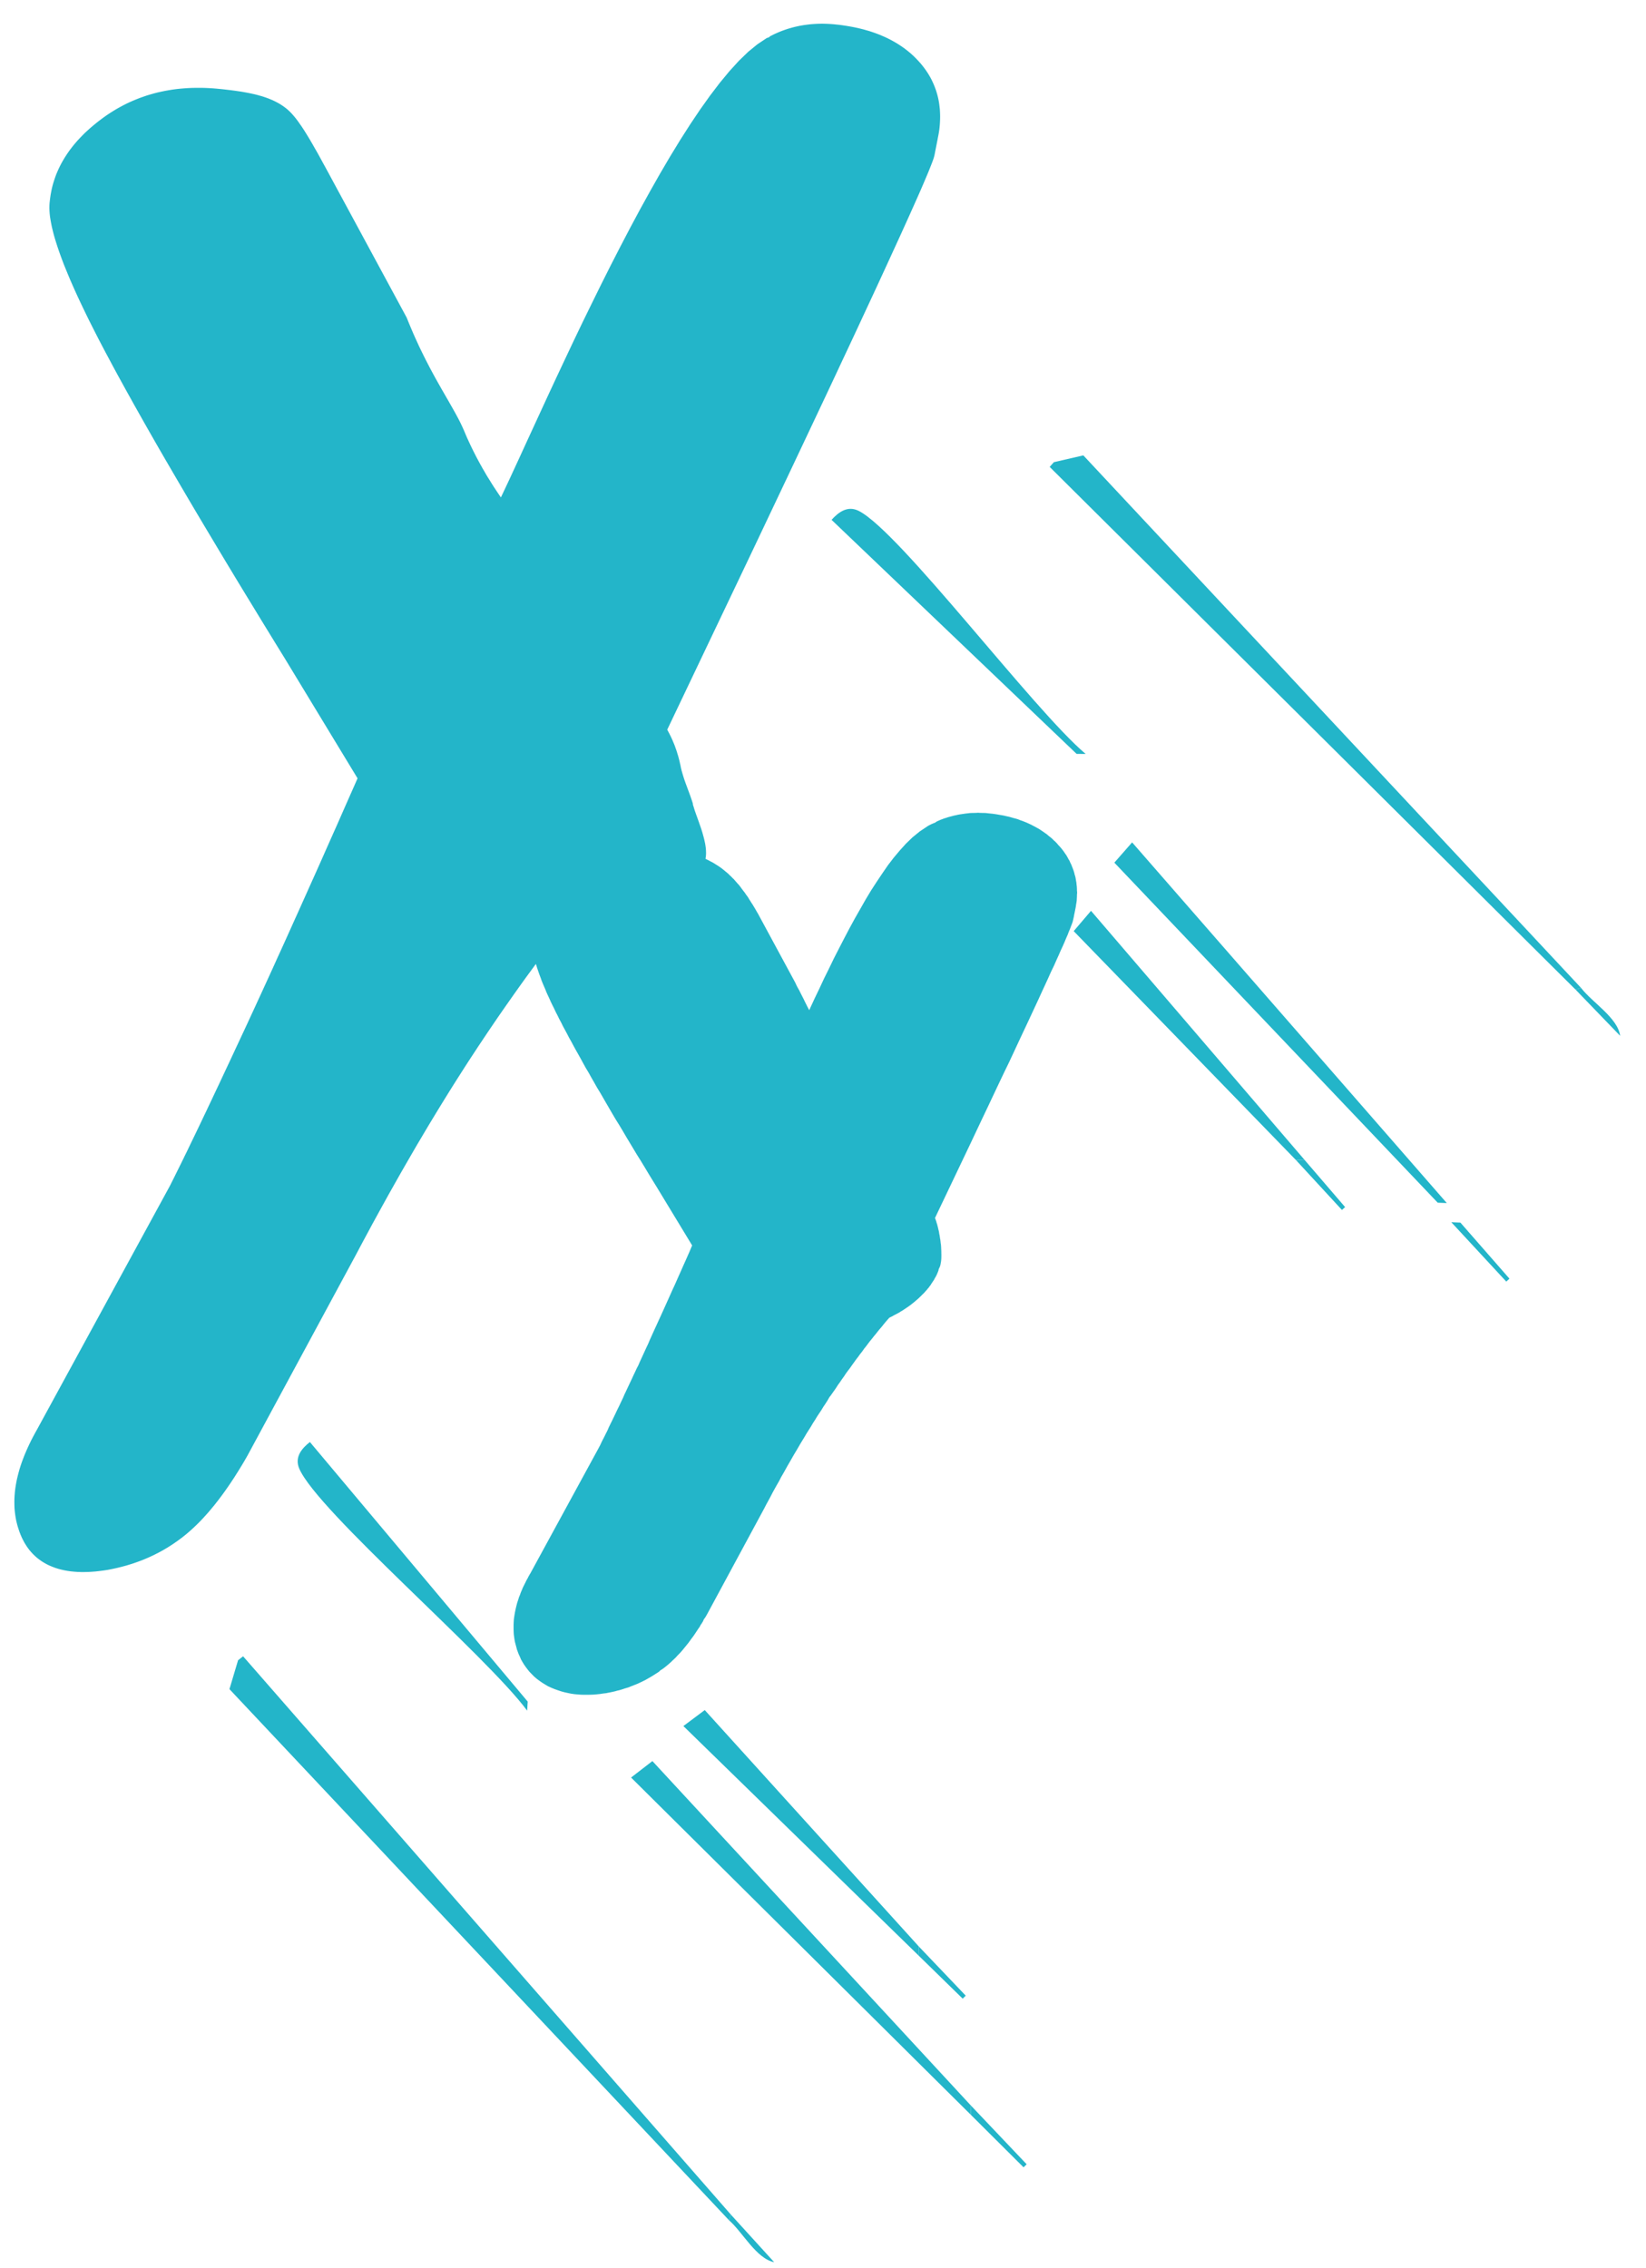 <svg width="45" height="62" viewBox="0 0 45 62" fill="none" xmlns="http://www.w3.org/2000/svg">
<path fill-rule="evenodd" clip-rule="evenodd" d="M14.412 46.758L14.427 46.51L8.472 39.415C8.244 39.595 8.048 39.831 8.182 40.144C8.683 41.308 13.302 45.252 14.412 46.758Z" fill="#23B5C9"/>
<path fill-rule="evenodd" clip-rule="evenodd" d="M19.926 60.682L19.984 60.536L6.646 45.272L6.509 45.379L6.273 46.17L19.926 60.682Z" fill="#23B5C9"/>
<path fill-rule="evenodd" clip-rule="evenodd" d="M19.984 60.536L19.926 60.682C20.306 61.014 20.676 61.736 21.165 61.833L19.984 60.536Z" fill="#23B5C9"/>
<path fill-rule="evenodd" clip-rule="evenodd" d="M26.54 57.803L26.546 57.554L17.836 48.136L17.253 48.586L26.54 57.803Z" fill="#23B5C9"/>
<path fill-rule="evenodd" clip-rule="evenodd" d="M25.112 53.45L25.118 53.202L19.267 46.742L18.683 47.179L25.112 53.45Z" fill="#23B5C9"/>
<path fill-rule="evenodd" clip-rule="evenodd" d="M26.546 57.554L26.54 57.803L27.983 59.24L28.068 59.157L26.546 57.554Z" fill="#23B5C9"/>
<path fill-rule="evenodd" clip-rule="evenodd" d="M25.118 53.202L25.112 53.45L26.319 54.63L26.402 54.548L25.118 53.202Z" fill="#23B5C9"/>
<path fill-rule="evenodd" clip-rule="evenodd" d="M29.681 20.608L29.433 20.606L22.734 14.209C22.929 13.993 23.177 13.812 23.48 13.966C24.61 14.541 28.249 19.402 29.681 20.608Z" fill="#23B5C9"/>
<path fill-rule="evenodd" clip-rule="evenodd" d="M43.224 27.002L43.075 27.05L28.697 12.762L28.812 12.633L29.617 12.447L43.224 27.002Z" fill="#23B5C9"/>
<path fill-rule="evenodd" clip-rule="evenodd" d="M43.075 27.05L43.224 27.002C43.53 27.403 44.227 27.818 44.293 28.312L43.075 27.05Z" fill="#23B5C9"/>
<path fill-rule="evenodd" clip-rule="evenodd" d="M39.554 32.884L39.306 32.874L30.465 23.579L30.951 23.025L39.554 32.884Z" fill="#23B5C9"/>
<path fill-rule="evenodd" clip-rule="evenodd" d="M35.674 31.714L35.426 31.704L29.354 25.451L29.827 24.896L35.674 31.714Z" fill="#23B5C9"/>
<path fill-rule="evenodd" clip-rule="evenodd" d="M39.678 33.408L39.926 33.418L41.267 34.95L41.18 35.03L39.678 33.408Z" fill="#23B5C9"/>
<path fill-rule="evenodd" clip-rule="evenodd" d="M35.426 31.704L35.674 31.714L36.774 32.994L36.687 33.072L35.426 31.704Z" fill="#23B5C9"/>
<path d="M21.741 26.861L19.769 27.595L18.789 25.783L20.757 25.038L21.737 26.85L21.741 26.861ZM19.769 27.595L21.737 26.85L21.758 26.893L21.777 26.937L21.793 26.98L21.806 27.024L21.816 27.069L21.824 27.113L21.829 27.157L21.832 27.201V27.245L21.829 27.289L21.824 27.333L21.816 27.376L21.806 27.419L21.794 27.461L21.779 27.503L21.762 27.544L21.742 27.584L21.721 27.623L21.697 27.662L21.671 27.7L21.642 27.736L21.611 27.772L21.579 27.806L21.544 27.839L21.508 27.871L21.469 27.901L21.428 27.93L21.385 27.957L21.341 27.983L21.295 28.007L21.246 28.029L21.196 28.049L21.145 28.067L21.093 28.083L21.041 28.096L20.989 28.107L20.936 28.116L20.884 28.122L20.831 28.127L20.778 28.129H20.726L20.674 28.127L20.622 28.122L20.57 28.116L20.52 28.108L20.469 28.097L20.42 28.085L20.371 28.07L20.323 28.054L20.276 28.036L20.23 28.015L20.185 27.993L20.141 27.97L20.099 27.944L20.058 27.916L20.019 27.887L19.981 27.857L19.945 27.824L19.911 27.79L19.878 27.754L19.848 27.716L19.82 27.678L19.793 27.637L19.769 27.595ZM22.578 28.593L20.544 29.188L20.529 29.157L20.518 29.124L20.502 29.09L20.485 29.056L20.471 29.02L20.453 28.983L20.434 28.945L20.415 28.902L20.399 28.861L20.378 28.82L20.357 28.774L20.339 28.731L20.316 28.686L20.292 28.637L20.268 28.586L20.243 28.538L20.222 28.489L20.196 28.435L20.169 28.38L20.141 28.324L20.113 28.271L20.088 28.216L20.058 28.157L20.028 28.096L19.997 28.039L19.965 27.976L19.933 27.912L19.9 27.848L19.866 27.785L19.836 27.718L19.801 27.65L19.765 27.584L21.741 26.861L21.777 26.937L21.812 27.002L21.85 27.069L21.884 27.138L21.917 27.203L21.95 27.267L21.981 27.329L22.012 27.394L22.043 27.455L22.072 27.514L22.105 27.576L22.134 27.636L22.161 27.692L22.188 27.747L22.215 27.801L22.244 27.857L22.269 27.912L22.294 27.963L22.317 28.012L22.34 28.064L22.366 28.114L22.388 28.16L22.409 28.209L22.433 28.256L22.453 28.299L22.471 28.345L22.49 28.389L22.511 28.432L22.528 28.474L22.544 28.514L22.564 28.554L22.578 28.593ZM21.194 29.632L23.178 30.341L21.266 30.458L21.237 30.421L21.209 30.38L21.181 30.342L21.157 30.304L21.13 30.263L21.102 30.226L21.076 30.184L21.053 30.147L21.027 30.109L21.001 30.068L20.976 30.03L20.951 29.989L20.93 29.951L20.905 29.91L20.881 29.868L20.861 29.831L20.838 29.793L20.814 29.751L20.796 29.713L20.773 29.672L20.751 29.631L20.729 29.593L20.711 29.551L20.69 29.51L20.669 29.472L20.652 29.43L20.632 29.393L20.612 29.351L20.596 29.309L20.577 29.272L20.558 29.23L20.544 29.188L22.578 28.593L22.593 28.62L22.604 28.647L22.614 28.678L22.63 28.706L22.642 28.733L22.654 28.764L22.67 28.791L22.683 28.822L22.696 28.849L22.713 28.877L22.727 28.907L22.741 28.935L22.755 28.962L22.773 28.992L22.788 29.02L22.803 29.05L22.823 29.081L22.839 29.108L22.855 29.135L22.876 29.166L22.892 29.193L22.91 29.224L22.927 29.251L22.945 29.281L22.967 29.312L22.985 29.339L23.004 29.369L23.023 29.396L23.047 29.427L23.066 29.457L23.086 29.485L23.107 29.515L21.194 29.632ZM21.266 30.458L23.107 29.515L23.134 29.555L23.159 29.596L23.181 29.638L23.201 29.68L23.218 29.723L23.232 29.766L23.244 29.809L23.253 29.853L23.259 29.897L23.263 29.94L23.265 29.984L23.263 30.028L23.26 30.071L23.254 30.114L23.245 30.157L23.234 30.2L23.221 30.242L23.205 30.283L23.187 30.324L23.166 30.364L23.144 30.403L23.119 30.442L23.091 30.479L23.062 30.516L23.03 30.551L22.996 30.585L22.96 30.618L22.922 30.649L22.881 30.679L22.839 30.708L22.795 30.735L22.748 30.76L22.7 30.783L22.651 30.804L22.601 30.823L22.551 30.839L22.5 30.854L22.449 30.865L22.397 30.875L22.346 30.883L22.294 30.888L22.241 30.891L22.189 30.892L22.137 30.892L22.086 30.889L22.034 30.883L21.983 30.876L21.933 30.867L21.883 30.856L21.833 30.843L21.785 30.827L21.737 30.81L21.69 30.791L21.645 30.77L21.6 30.747L21.557 30.722L21.515 30.695L21.474 30.667L21.435 30.637L21.398 30.605L21.362 30.57L21.328 30.535L21.296 30.497L21.266 30.458ZM25.374 22.573L26.59 24.07L26.572 24.081L26.517 24.128L26.438 24.204L26.338 24.311L26.233 24.443L26.116 24.599L25.99 24.771L25.862 24.963L25.734 25.172L25.601 25.392L25.463 25.622L25.33 25.863L25.194 26.115L25.058 26.367L24.924 26.628L24.792 26.895L24.658 27.158L24.531 27.425L24.403 27.686L24.282 27.947L24.161 28.203L24.044 28.456L23.936 28.698L23.828 28.934L23.726 29.156L23.63 29.369L23.54 29.571L23.456 29.755L23.376 29.926L23.306 30.082L23.241 30.219L23.178 30.341L21.194 29.632L21.239 29.538L21.297 29.415L21.366 29.273L21.438 29.11L21.522 28.926L21.612 28.73L21.708 28.517L21.81 28.288L21.918 28.053L22.035 27.804L22.151 27.551L22.273 27.287L22.402 27.019L22.53 26.744L22.666 26.47L22.8 26.192L22.94 25.919L23.082 25.644L23.226 25.37L23.371 25.104L23.521 24.841L23.667 24.584L23.817 24.335L23.971 24.098L24.124 23.87L24.276 23.649L24.434 23.443L24.599 23.247L24.766 23.062L24.947 22.887L25.145 22.726L25.374 22.573ZM26.59 24.07L25.374 22.573L25.421 22.548L25.468 22.525L25.517 22.504L25.566 22.485L25.616 22.469L25.666 22.455L25.717 22.443L25.769 22.433L25.82 22.425L25.872 22.42L25.924 22.416L25.976 22.415L26.028 22.416L26.08 22.419L26.131 22.424L26.182 22.431L26.233 22.44L26.283 22.451L26.332 22.464L26.381 22.479L26.429 22.497L26.476 22.515L26.522 22.536L26.566 22.559L26.61 22.584L26.652 22.611L26.693 22.64L26.732 22.67L26.77 22.703L26.806 22.737L26.841 22.773L26.873 22.811L26.903 22.85L26.931 22.89L26.956 22.93L26.977 22.972L26.997 23.014L27.014 23.056L27.028 23.099L27.04 23.142L27.049 23.185L27.055 23.229L27.059 23.273L27.061 23.316L27.06 23.36L27.056 23.403L27.05 23.447L27.042 23.489L27.031 23.532L27.018 23.574L27.002 23.615L26.984 23.656L26.964 23.697L26.941 23.736L26.916 23.774L26.889 23.812L26.86 23.849L26.828 23.884L26.794 23.918L26.757 23.951L26.719 23.983L26.678 24.014L26.635 24.042L26.59 24.07ZM27.069 22.236L26.799 24.031L26.779 24.032L26.768 24.03L26.757 24.029L26.739 24.031L26.723 24.029L26.707 24.032L26.691 24.031L26.677 24.035L26.664 24.038L26.635 24.042L26.624 24.05L26.611 24.058L26.59 24.07L25.374 22.573L25.421 22.548L25.468 22.525L25.517 22.504L25.566 22.485L25.61 22.454L25.659 22.432L25.708 22.41L25.757 22.392L25.811 22.371L25.869 22.354L25.914 22.338L25.973 22.322L26.027 22.308L26.081 22.293L26.132 22.283L26.187 22.27L26.242 22.26L26.298 22.252L26.353 22.244L26.409 22.236L26.465 22.23L26.521 22.223L26.577 22.221L26.63 22.22L26.682 22.219L26.739 22.215L26.797 22.219L26.85 22.22L26.903 22.221L26.957 22.223L27.011 22.23L27.069 22.236ZM28.893 23.049L27.212 24.184L27.201 24.17L27.182 24.155L27.17 24.147L27.158 24.137L27.144 24.13L27.134 24.122L27.116 24.111L27.099 24.103L27.086 24.098L27.07 24.091L27.054 24.084L27.038 24.082L27.025 24.077L27.008 24.069L26.994 24.065L26.974 24.062L26.955 24.056L26.939 24.054L26.918 24.049L26.9 24.045L26.874 24.041L26.851 24.038L26.827 24.036L26.799 24.031L27.069 22.236L27.131 22.242L27.197 22.251L27.262 22.261L27.323 22.272L27.391 22.283L27.454 22.295L27.521 22.311L27.582 22.324L27.644 22.341L27.708 22.36L27.768 22.375L27.832 22.394L27.89 22.418L27.948 22.438L28.013 22.463L28.074 22.488L28.13 22.514L28.189 22.541L28.247 22.572L28.301 22.6L28.359 22.632L28.411 22.661L28.462 22.695L28.518 22.733L28.572 22.771L28.622 22.806L28.667 22.846L28.719 22.886L28.763 22.923L28.805 22.965L28.852 23.007L28.893 23.049ZM27.212 24.184L28.893 23.049L28.926 23.09L28.957 23.128L28.985 23.167L29.011 23.206L29.034 23.247L29.055 23.288L29.073 23.33L29.088 23.372L29.101 23.415L29.111 23.457L29.119 23.5L29.125 23.544L29.127 23.587L29.128 23.631L29.126 23.674L29.121 23.717L29.114 23.76L29.105 23.803L29.093 23.845L29.079 23.887L29.062 23.928L29.043 23.969L29.022 24.009L28.998 24.048L28.972 24.086L28.944 24.123L28.913 24.159L28.88 24.195L28.844 24.229L28.806 24.261L28.766 24.293L28.724 24.323L28.68 24.351L28.635 24.377L28.588 24.4L28.541 24.422L28.493 24.441L28.444 24.459L28.394 24.474L28.344 24.487L28.294 24.497L28.242 24.506L28.191 24.513L28.14 24.517L28.088 24.52L28.036 24.52L27.985 24.518L27.933 24.515L27.882 24.509L27.831 24.501L27.781 24.491L27.731 24.479L27.682 24.465L27.634 24.449L27.586 24.431L27.54 24.411L27.494 24.389L27.45 24.365L27.407 24.339L27.365 24.312L27.324 24.282L27.285 24.25L27.248 24.216L27.212 24.184ZM29.418 24.732L27.282 24.498L27.283 24.482L27.283 24.463L27.286 24.449L27.289 24.434L27.29 24.416L27.286 24.399L27.29 24.382L27.289 24.369L27.286 24.357L27.283 24.336L27.282 24.321L27.277 24.306L27.273 24.289L27.27 24.273L27.263 24.259L27.256 24.247L27.249 24.232L27.248 24.216L27.234 24.21L27.225 24.197L27.212 24.184L28.893 23.049L28.926 23.09L28.973 23.14L29.012 23.184L29.05 23.232L29.086 23.28L29.118 23.328L29.153 23.377L29.183 23.43L29.208 23.477L29.24 23.53L29.263 23.584L29.289 23.635L29.31 23.69L29.33 23.741L29.349 23.793L29.367 23.849L29.38 23.905L29.397 23.958L29.408 24.012L29.418 24.073L29.427 24.123L29.432 24.177L29.439 24.236L29.442 24.291L29.443 24.347L29.448 24.399L29.443 24.452L29.442 24.505L29.439 24.562L29.436 24.62L29.428 24.674L29.418 24.732ZM29.35 25.093L27.222 24.802L27.225 24.783L27.229 24.758L27.233 24.747L27.236 24.729L27.239 24.712L27.242 24.697L27.246 24.681L27.249 24.666L27.252 24.651L27.257 24.624L27.259 24.611L27.262 24.595L27.264 24.584L27.268 24.561L27.274 24.533L27.278 24.52L27.282 24.498L29.418 24.732L29.414 24.768L29.409 24.794L29.404 24.822L29.398 24.849L29.392 24.881L29.39 24.893L29.385 24.915L29.38 24.942L29.377 24.957L29.374 24.972L29.37 24.988L29.367 25.003L29.364 25.02L29.361 25.038L29.357 25.062L29.353 25.074L29.35 25.093ZM26.532 31.256L24.531 30.582L24.697 30.237L24.857 29.899L25.013 29.571L25.163 29.254L25.308 28.947L25.448 28.65L25.579 28.364L25.709 28.089L25.834 27.827L25.953 27.572L26.067 27.328L26.177 27.094L26.281 26.871L26.38 26.658L26.473 26.46L26.562 26.268L26.645 26.086L26.724 25.919L26.793 25.758L26.861 25.612L26.924 25.472L26.982 25.347L27.03 25.232L27.077 25.124L27.12 25.03L27.153 24.949L27.185 24.88L27.208 24.82L27.225 24.783L27.233 24.747L27.222 24.802L29.35 25.093L29.326 25.195L29.302 25.262L29.277 25.325L29.251 25.395L29.22 25.468L29.188 25.552L29.146 25.647L29.104 25.748L29.057 25.856L29 25.978L28.942 26.111L28.879 26.25L28.811 26.404L28.733 26.564L28.655 26.739L28.572 26.92L28.483 27.112L28.389 27.318L28.29 27.531L28.186 27.754L28.077 27.988L27.962 28.232L27.843 28.486L27.718 28.755L27.589 29.031L27.45 29.317L27.309 29.613L27.164 29.92L27.014 30.238L26.858 30.566L26.698 30.904L26.532 31.256ZM24.531 30.582L26.532 31.256L26.51 31.296L26.486 31.337L26.46 31.377L26.432 31.415L26.401 31.452L26.369 31.488L26.335 31.521L26.299 31.554L26.261 31.584L26.222 31.613L26.181 31.64L26.139 31.666L26.096 31.689L26.051 31.711L26.005 31.731L25.958 31.749L25.91 31.765L25.862 31.78L25.812 31.792L25.762 31.803L25.711 31.811L25.659 31.817L25.608 31.822L25.555 31.823H25.503L25.45 31.821L25.397 31.817L25.344 31.81L25.291 31.801L25.239 31.79L25.187 31.776L25.134 31.76L25.084 31.742L25.034 31.721L24.987 31.7L24.941 31.675L24.897 31.65L24.855 31.623L24.815 31.594L24.776 31.564L24.74 31.532L24.706 31.5L24.673 31.465L24.643 31.43L24.615 31.393L24.589 31.356L24.565 31.317L24.543 31.278L24.524 31.238L24.507 31.197L24.492 31.155L24.48 31.113L24.47 31.07L24.462 31.027L24.457 30.983L24.455 30.939V30.895L24.458 30.851L24.463 30.807L24.471 30.762L24.482 30.718L24.495 30.674L24.512 30.63L24.531 30.582ZM23.437 33.686L23.403 32.949L24.531 30.582L26.532 31.256L25.404 33.623L23.437 33.686ZM23.403 32.949L25.404 33.623L25.382 33.665L25.358 33.707L25.331 33.747L25.303 33.785L25.272 33.822L25.24 33.857L25.205 33.891L25.169 33.923L25.131 33.954L25.092 33.982L25.051 34.009L25.009 34.035L24.965 34.058L24.921 34.08L24.875 34.1L24.827 34.118L24.779 34.134L24.73 34.148L24.681 34.16L24.63 34.171L24.579 34.179L24.528 34.185L24.476 34.189L24.423 34.191L24.371 34.191L24.318 34.188L24.265 34.184L24.212 34.177L24.159 34.168L24.107 34.156L24.055 34.142L24.003 34.126L23.951 34.108L23.902 34.087L23.855 34.065L23.809 34.041L23.765 34.015L23.723 33.988L23.683 33.959L23.645 33.929L23.608 33.897L23.574 33.864L23.542 33.83L23.512 33.794L23.483 33.757L23.457 33.72L23.437 33.686L23.412 33.642L23.393 33.601L23.376 33.56L23.362 33.518L23.35 33.476L23.34 33.433L23.333 33.39L23.328 33.346L23.326 33.302L23.326 33.258L23.329 33.214L23.334 33.169L23.342 33.125L23.353 33.08L23.367 33.036L23.384 32.992L23.403 32.949ZM25.67 33.669L23.542 33.974L23.538 33.959L23.535 33.937L23.53 33.922L23.525 33.897L23.52 33.887L23.518 33.873L23.512 33.859L23.505 33.839L23.502 33.823L23.497 33.807L23.491 33.798L23.481 33.776L23.472 33.752L23.466 33.737L23.457 33.72L23.45 33.707L23.437 33.686L25.37 32.885L25.383 32.907L25.396 32.933L25.409 32.955L25.422 32.974L25.434 33.001L25.446 33.023L25.458 33.05L25.47 33.072L25.482 33.099L25.489 33.119L25.505 33.145L25.516 33.172L25.523 33.193L25.534 33.216L25.541 33.24L25.552 33.267L25.562 33.291L25.572 33.319L25.582 33.343L25.588 33.363L25.598 33.391L25.603 33.412L25.613 33.444L25.622 33.468L25.627 33.493L25.632 33.514L25.641 33.539L25.645 33.568L25.654 33.597L25.658 33.622L25.666 33.647L25.67 33.669ZM25.714 34.559L23.603 34.176L23.582 34.346L23.583 34.329L23.583 34.316L23.583 34.295L23.582 34.273L23.581 34.251L23.579 34.233L23.578 34.219L23.576 34.197L23.573 34.177L23.571 34.163L23.571 34.143L23.569 34.129L23.567 34.115L23.565 34.101L23.562 34.087L23.561 34.069L23.558 34.055L23.555 34.037L23.552 34.026L23.55 34L23.546 33.989L23.542 33.974L25.67 33.669L25.674 33.691L25.677 33.717L25.681 33.738L25.688 33.764L25.691 33.789L25.694 33.807L25.697 33.828L25.7 33.853L25.707 33.882L25.709 33.903L25.712 33.924L25.714 33.945L25.716 33.966L25.718 33.986L25.724 34.014L25.726 34.035L25.727 34.056L25.729 34.083L25.73 34.1L25.731 34.127L25.732 34.147L25.733 34.168L25.734 34.195L25.735 34.215L25.735 34.238L25.735 34.258L25.736 34.281L25.736 34.301V34.323L25.736 34.343L25.735 34.366L25.735 34.388L25.714 34.559ZM23.582 34.346L25.735 34.388L25.732 34.435L25.727 34.481L25.719 34.526L25.708 34.57L25.695 34.614L25.679 34.656L25.661 34.698L25.64 34.739L25.618 34.778L25.593 34.817L25.566 34.854L25.537 34.89L25.506 34.925L25.473 34.959L25.438 34.991L25.402 35.022L25.364 35.051L25.324 35.079L25.282 35.105L25.239 35.129L25.195 35.152L25.149 35.173L25.102 35.192L25.054 35.209L25.005 35.224L24.954 35.237L24.903 35.248L24.851 35.258L24.797 35.264L24.744 35.269L24.689 35.272H24.633L24.578 35.269L24.523 35.265L24.47 35.258L24.417 35.249L24.365 35.238L24.314 35.225L24.265 35.209L24.216 35.192L24.169 35.173L24.123 35.152L24.079 35.13L24.036 35.105L23.994 35.079L23.954 35.051L23.916 35.022L23.88 34.992L23.845 34.959L23.812 34.926L23.781 34.891L23.752 34.855L23.725 34.818L23.7 34.78L23.677 34.74L23.657 34.7L23.639 34.658L23.623 34.616L23.61 34.572L23.599 34.529L23.591 34.484L23.585 34.438L23.582 34.392L23.582 34.346ZM25.078 35.518L23.516 34.27L23.525 34.26L23.535 34.252L23.547 34.24L23.558 34.229L23.565 34.22L23.578 34.219L23.576 34.197L23.59 34.193L23.603 34.176L25.714 34.559L25.705 34.593L25.692 34.631L25.679 34.656L25.661 34.698L25.657 34.727L25.642 34.766L25.626 34.804L25.614 34.834L25.598 34.865L25.581 34.899L25.559 34.934L25.546 34.961L25.528 34.992L25.505 35.026L25.485 35.056L25.466 35.084L25.446 35.118L25.426 35.145L25.405 35.172L25.384 35.202L25.358 35.229L25.336 35.26L25.313 35.283L25.286 35.314L25.262 35.341L25.239 35.364L25.21 35.391L25.185 35.418L25.16 35.441L25.13 35.471L25.104 35.495L25.078 35.518ZM24.456 35.851L22.733 34.766L23.147 34.486L23.16 34.48L23.181 34.473L23.193 34.466L23.222 34.456L23.238 34.449L23.256 34.437L23.276 34.429L23.297 34.419L23.322 34.405L23.336 34.397L23.355 34.385L23.368 34.379L23.381 34.37L23.398 34.36L23.411 34.35L23.431 34.336L23.443 34.328L23.461 34.313L23.479 34.301L23.489 34.292L23.506 34.279L23.516 34.27L25.078 35.518L25.051 35.541L25.024 35.564L24.993 35.59L24.965 35.613L24.937 35.635L24.905 35.661L24.881 35.679L24.844 35.705L24.816 35.726L24.787 35.744L24.753 35.768L24.724 35.786L24.695 35.807L24.656 35.831L24.626 35.847L24.596 35.868L24.561 35.888L24.526 35.907L24.495 35.923L24.464 35.939L24.428 35.958L24.397 35.977L24.357 35.996L24.328 36.011L24.292 36.026L24.251 36.044L24.218 36.059L24.189 36.073L24.148 36.091L24.11 36.104L24.08 36.118L24.042 36.132L24.456 35.851ZM23.147 34.486L24.042 36.132L23.991 36.15L23.94 36.166L23.888 36.179L23.836 36.191L23.783 36.2L23.731 36.206L23.678 36.211L23.626 36.213L23.573 36.213L23.521 36.211L23.469 36.207L23.418 36.201L23.367 36.193L23.317 36.183L23.267 36.17L23.218 36.156L23.171 36.14L23.123 36.122L23.078 36.102L23.033 36.08L22.989 36.057L22.947 36.031L22.906 36.004L22.866 35.975L22.828 35.945L22.792 35.912L22.758 35.878L22.725 35.843L22.695 35.806L22.666 35.767L22.639 35.727L22.615 35.685L22.593 35.642L22.575 35.599L22.558 35.555L22.545 35.511L22.534 35.467L22.526 35.423L22.521 35.379L22.518 35.335V35.291L22.52 35.247L22.525 35.204L22.532 35.16L22.542 35.118L22.554 35.075L22.569 35.034L22.586 34.993L22.605 34.953L22.626 34.913L22.65 34.874L22.676 34.837L22.704 34.8L22.733 34.766L22.767 34.73L22.801 34.697L22.838 34.665L22.876 34.635L22.916 34.606L22.959 34.579L23.003 34.553L23.049 34.529L23.097 34.506L23.147 34.486ZM22.735 38.11L20.86 37.223L20.919 37.133L20.977 37.044L21.04 36.959L21.098 36.871L21.16 36.784L21.218 36.698L21.28 36.616L21.337 36.532L21.395 36.448L21.456 36.366L21.513 36.287L21.574 36.206L21.631 36.126L21.691 36.047L21.748 35.968L21.808 35.894L21.864 35.817L21.924 35.741L21.984 35.666L22.04 35.592L22.1 35.519L22.155 35.446L22.214 35.374L22.273 35.303L22.328 35.233L22.387 35.164L22.446 35.095L22.505 35.028L22.559 34.961L22.617 34.895L22.676 34.837L22.733 34.766L24.456 35.851L24.406 35.908L24.357 35.966L24.307 36.025L24.253 36.085L24.202 36.145L24.152 36.206L24.102 36.269L24.047 36.332L23.996 36.395L23.945 36.46L23.89 36.526L23.838 36.592L23.783 36.659L23.731 36.727L23.68 36.796L23.623 36.866L23.572 36.94L23.515 37.011L23.463 37.084L23.406 37.157L23.354 37.23L23.297 37.309L23.244 37.385L23.186 37.461L23.129 37.538L23.075 37.62L23.018 37.699L22.964 37.779L22.906 37.859L22.852 37.944L22.794 38.027L22.735 38.11ZM20.86 37.223L22.735 38.11L22.707 38.15L22.676 38.188L22.644 38.225L22.61 38.26L22.573 38.293L22.536 38.324L22.497 38.354L22.456 38.382L22.414 38.407L22.37 38.432L22.326 38.454L22.28 38.474L22.233 38.493L22.185 38.51L22.137 38.524L22.087 38.537L22.037 38.547L21.986 38.556L21.936 38.563L21.884 38.567L21.832 38.57L21.78 38.57L21.728 38.569L21.676 38.565L21.624 38.559L21.572 38.55L21.521 38.54L21.47 38.527L21.419 38.512L21.369 38.495L21.319 38.476L21.27 38.454L21.222 38.43L21.177 38.405L21.133 38.377L21.092 38.349L21.052 38.318L21.015 38.287L20.98 38.254L20.947 38.22L20.916 38.184L20.887 38.148L20.86 38.11L20.836 38.072L20.814 38.032L20.794 37.992L20.777 37.951L20.762 37.91L20.749 37.868L20.739 37.825L20.731 37.782L20.726 37.739L20.722 37.696L20.722 37.652L20.724 37.608L20.729 37.565L20.736 37.521L20.746 37.477L20.758 37.434L20.773 37.391L20.791 37.348L20.811 37.306L20.834 37.264L20.86 37.223ZM20.888 41.24L18.921 40.495L18.98 40.386L19.04 40.271L19.099 40.16L19.163 40.047L19.223 39.937L19.282 39.825L19.342 39.714L19.405 39.607L19.465 39.498L19.524 39.392L19.588 39.284L19.647 39.177L19.706 39.074L19.77 38.969L19.829 38.864L19.888 38.763L19.952 38.66L20.011 38.558L20.07 38.46L20.133 38.359L20.192 38.259L20.251 38.16L20.314 38.065L20.373 37.968L20.436 37.871L20.495 37.775L20.554 37.68L20.617 37.589L20.676 37.495L20.739 37.403L20.798 37.311L20.86 37.223L22.735 38.11L22.676 38.188L22.622 38.282L22.567 38.368L22.509 38.454L22.454 38.545L22.395 38.633L22.336 38.722L22.282 38.812L22.223 38.902L22.168 38.997L22.109 39.089L22.05 39.182L21.995 39.276L21.936 39.373L21.877 39.469L21.822 39.565L21.763 39.665L21.704 39.763L21.648 39.861L21.589 39.964L21.53 40.065L21.475 40.165L21.416 40.27L21.356 40.373L21.301 40.48L21.241 40.584L21.182 40.689L21.122 40.798L21.067 40.905L21.007 41.016L20.948 41.124L20.888 41.24ZM18.921 40.495L20.888 41.24L20.864 41.275L20.838 41.316L20.81 41.355L20.78 41.392L20.748 41.428L20.714 41.462L20.679 41.495L20.641 41.526L20.602 41.555L20.562 41.583L20.52 41.609L20.477 41.633L20.432 41.655L20.387 41.675L20.34 41.694L20.292 41.71L20.244 41.725L20.194 41.738L20.144 41.748L20.094 41.757L20.042 41.764L19.991 41.769L19.939 41.771L19.886 41.771L19.834 41.77L19.782 41.766L19.729 41.76L19.676 41.751L19.624 41.74L19.572 41.727L19.521 41.712L19.469 41.694L19.419 41.674L19.371 41.653L19.325 41.629L19.28 41.604L19.237 41.577L19.196 41.548L19.158 41.518L19.121 41.487L19.086 41.454L19.053 41.42L19.022 41.385L18.994 41.349L18.967 41.311L18.943 41.273L18.921 41.234L18.901 41.194L18.884 41.153L18.869 41.112L18.856 41.069L18.846 41.027L18.837 40.984L18.832 40.94L18.829 40.897L18.829 40.853L18.831 40.809L18.835 40.765L18.843 40.721L18.853 40.676L18.866 40.633L18.881 40.589L18.899 40.545L18.921 40.495ZM19.311 44.155L17.356 43.393L18.921 40.495L20.888 41.24L19.323 44.138L19.311 44.155ZM17.356 43.393L19.323 44.138L19.299 44.179L19.273 44.22L19.244 44.259L19.214 44.296L19.181 44.332L19.147 44.366L19.111 44.399L19.073 44.43L19.034 44.459L18.993 44.486L18.951 44.512L18.907 44.536L18.863 44.558L18.817 44.578L18.77 44.596L18.722 44.613L18.673 44.627L18.623 44.64L18.573 44.65L18.522 44.658L18.471 44.665L18.419 44.669L18.366 44.671H18.314L18.261 44.669L18.209 44.665L18.156 44.658L18.103 44.65L18.051 44.639L17.999 44.625L17.947 44.61L17.896 44.591L17.846 44.571L17.798 44.549L17.752 44.525L17.707 44.499L17.664 44.472L17.623 44.444L17.585 44.413L17.548 44.382L17.514 44.348L17.481 44.314L17.45 44.279L17.422 44.242L17.396 44.205L17.372 44.166L17.35 44.126L17.33 44.086L17.313 44.045L17.298 44.003L17.286 43.961L17.276 43.918L17.268 43.875L17.263 43.831L17.261 43.788V43.743L17.263 43.699L17.268 43.655L17.276 43.611L17.286 43.567L17.299 43.523L17.316 43.479L17.334 43.436L17.356 43.393ZM18.181 45.568L16.695 44.256L16.711 44.243L16.727 44.23L16.739 44.219L16.754 44.204L16.774 44.188L16.79 44.172L16.81 44.15L16.83 44.132L16.85 44.113L16.866 44.093L16.885 44.069L16.905 44.047L16.929 44.021L16.949 43.998L16.969 43.974L16.993 43.942L17.012 43.917L17.036 43.887L17.06 43.856L17.08 43.828L17.104 43.792L17.128 43.759L17.151 43.725L17.175 43.69L17.199 43.654L17.218 43.618L17.246 43.58L17.27 43.539L17.294 43.5L17.317 43.46L17.341 43.42L17.369 43.375L19.311 44.155L19.283 44.207L19.244 44.259L19.219 44.316L19.187 44.369L19.154 44.417L19.127 44.469L19.09 44.52L19.058 44.569L19.026 44.618L18.993 44.667L18.961 44.714L18.929 44.757L18.892 44.806L18.86 44.851L18.828 44.895L18.791 44.942L18.759 44.981L18.722 45.027L18.686 45.071L18.653 45.111L18.616 45.154L18.58 45.193L18.539 45.234L18.502 45.274L18.465 45.314L18.428 45.349L18.387 45.387L18.35 45.424L18.309 45.461L18.264 45.5L18.223 45.534L18.181 45.568ZM16.695 44.256L18.181 45.568L18.14 45.6L18.098 45.629L18.054 45.656L18.009 45.681L17.963 45.704L17.916 45.724L17.868 45.743L17.819 45.76L17.77 45.774L17.72 45.787L17.669 45.797L17.618 45.805L17.567 45.811L17.515 45.816L17.463 45.818H17.412L17.36 45.815L17.308 45.811L17.257 45.805L17.206 45.797L17.156 45.786L17.106 45.774L17.057 45.759L17.008 45.743L16.96 45.724L16.913 45.704L16.868 45.681L16.823 45.656L16.779 45.629L16.737 45.6L16.697 45.569L16.657 45.536L16.62 45.502L16.585 45.466L16.553 45.429L16.523 45.392L16.496 45.353L16.471 45.313L16.449 45.273L16.43 45.232L16.412 45.19L16.398 45.148L16.385 45.106L16.375 45.063L16.368 45.02L16.363 44.977L16.36 44.933L16.361 44.89L16.363 44.846L16.368 44.803L16.376 44.76L16.385 44.717L16.398 44.675L16.413 44.633L16.43 44.591L16.45 44.55L16.472 44.511L16.496 44.471L16.523 44.433L16.553 44.395L16.585 44.359L16.619 44.323L16.656 44.289L16.695 44.256ZM16.58 46.279L16.158 44.498L16.183 44.494L16.204 44.49L16.224 44.484L16.244 44.483L16.26 44.476L16.283 44.47L16.299 44.466L16.317 44.462L16.336 44.454L16.354 44.445L16.372 44.443L16.385 44.437L16.402 44.431L16.424 44.42L16.44 44.413L16.452 44.408L16.468 44.4L16.488 44.391L16.504 44.381L16.519 44.375L16.534 44.367L16.552 44.356L16.571 44.345L16.585 44.337L16.599 44.328L16.619 44.323L16.629 44.305L16.656 44.289L16.663 44.279L16.679 44.268L16.695 44.256L18.181 45.568L18.14 45.6L18.098 45.629L18.054 45.656L18.014 45.695L17.967 45.726L17.924 45.753L17.877 45.783L17.829 45.813L17.785 45.839L17.741 45.864L17.693 45.892L17.644 45.92L17.595 45.944L17.549 45.967L17.5 45.99L17.445 46.016L17.395 46.037L17.348 46.055L17.297 46.076L17.242 46.096L17.19 46.119L17.138 46.135L17.085 46.15L17.033 46.168L16.976 46.186L16.927 46.2L16.869 46.213L16.815 46.229L16.761 46.241L16.707 46.253L16.652 46.264L16.593 46.275L16.58 46.279ZM16.145 44.502L16.593 46.275L16.538 46.284L16.484 46.29L16.43 46.294L16.376 46.295L16.322 46.294L16.269 46.291L16.217 46.286L16.165 46.279L16.113 46.269L16.063 46.258L16.013 46.244L15.964 46.229L15.917 46.212L15.87 46.192L15.825 46.171L15.781 46.148L15.738 46.124L15.697 46.098L15.657 46.07L15.619 46.04L15.583 46.009L15.548 45.977L15.515 45.942L15.484 45.907L15.455 45.87L15.428 45.832L15.403 45.792L15.38 45.752L15.36 45.71L15.342 45.666L15.327 45.622L15.314 45.577L15.303 45.531L15.296 45.485L15.292 45.439L15.29 45.394L15.291 45.349L15.295 45.304L15.301 45.26L15.309 45.217L15.321 45.174L15.334 45.131L15.351 45.09L15.369 45.049L15.389 45.009L15.412 44.97L15.438 44.932L15.465 44.895L15.494 44.859L15.525 44.824L15.559 44.791L15.594 44.758L15.63 44.728L15.669 44.699L15.71 44.671L15.752 44.645L15.796 44.62L15.842 44.598L15.889 44.577L15.937 44.558L15.987 44.541L16.039 44.526L16.091 44.513L16.145 44.502ZM14.181 45.216L16.224 44.635L16.215 44.626L16.201 44.611L16.19 44.598L16.176 44.587L16.163 44.578L16.147 44.567L16.128 44.555L16.115 44.544L16.094 44.537L16.075 44.531L16.062 44.526L16.05 44.521L16.066 44.511L16.091 44.513L16.105 44.508L16.131 44.504L16.158 44.498L16.58 46.279L16.484 46.29L16.409 46.302L16.321 46.311L16.235 46.319L16.15 46.322L16.062 46.324H15.979L15.889 46.322L15.796 46.315L15.705 46.307L15.615 46.294L15.522 46.275L15.431 46.255L15.34 46.23L15.251 46.2L15.163 46.169L15.073 46.132L14.983 46.091L14.904 46.044L14.821 45.993L14.744 45.939L14.672 45.885L14.602 45.825L14.538 45.76L14.478 45.698L14.425 45.633L14.373 45.564L14.326 45.497L14.284 45.428L14.244 45.358L14.214 45.286L14.181 45.216ZM14.458 43.081L16.416 43.833L16.412 43.847L16.387 43.885L16.367 43.928L16.345 43.965L16.328 44.003L16.312 44.04L16.294 44.076L16.282 44.109L16.267 44.141L16.257 44.176L16.244 44.204L16.238 44.234L16.228 44.265L16.22 44.291L16.213 44.321L16.208 44.346L16.204 44.371L16.202 44.392L16.201 44.416L16.197 44.435L16.195 44.455L16.194 44.474L16.183 44.494L16.196 44.514L16.2 44.528L16.201 44.545L16.203 44.558L16.206 44.575L16.207 44.587L16.209 44.599L16.217 44.614L16.224 44.635L14.181 45.216L14.157 45.153L14.131 45.082L14.115 45.017L14.096 44.949L14.078 44.88L14.066 44.814L14.056 44.744L14.047 44.677L14.043 44.606L14.041 44.538L14.041 44.474L14.041 44.405L14.044 44.336L14.048 44.266L14.057 44.2L14.068 44.13L14.08 44.062L14.094 43.994L14.109 43.929L14.126 43.861L14.144 43.795L14.167 43.729L14.188 43.658L14.215 43.595L14.238 43.528L14.268 43.459L14.294 43.395L14.327 43.329L14.36 43.263L14.392 43.197L14.428 43.134L14.462 43.066L14.458 43.081ZM16.412 43.847L14.462 43.066L14.487 43.025L14.514 42.985L14.544 42.946L14.575 42.909L14.608 42.874L14.644 42.84L14.681 42.809L14.719 42.778L14.759 42.75L14.801 42.723L14.844 42.698L14.888 42.675L14.933 42.654L14.98 42.635L15.027 42.617L15.076 42.601L15.125 42.588L15.175 42.576L15.226 42.567L15.277 42.559L15.329 42.554L15.38 42.55L15.433 42.549L15.485 42.55L15.538 42.553L15.591 42.558L15.643 42.566L15.695 42.575L15.748 42.587L15.799 42.602L15.851 42.618L15.901 42.637L15.951 42.658L15.999 42.681L16.044 42.706L16.088 42.733L16.131 42.761L16.171 42.79L16.209 42.821L16.244 42.853L16.278 42.887L16.31 42.922L16.34 42.958L16.367 42.995L16.392 43.033L16.416 43.072L16.436 43.112L16.455 43.153L16.471 43.195L16.485 43.236L16.496 43.279L16.505 43.322L16.512 43.365L16.516 43.409L16.517 43.453L16.516 43.497L16.513 43.541L16.507 43.586L16.498 43.63L16.486 43.674L16.472 43.718L16.455 43.761L16.435 43.804L16.412 43.847ZM18.358 40.275L18.345 40.296L16.416 43.833L14.458 43.081L16.386 39.544L18.358 40.275ZM18.345 40.296L16.386 39.544L16.41 39.502L16.437 39.462L16.466 39.423L16.496 39.386L16.529 39.35L16.563 39.316L16.6 39.284L16.637 39.254L16.677 39.225L16.718 39.197L16.76 39.172L16.804 39.148L16.849 39.127L16.894 39.107L16.942 39.089L16.989 39.073L17.038 39.058L17.088 39.046L17.138 39.036L17.189 39.028L17.241 39.022L17.292 39.017L17.345 39.016L17.397 39.016L17.449 39.018L17.502 39.022L17.554 39.029L17.607 39.038L17.659 39.05L17.711 39.063L17.762 39.079L17.813 39.097L17.863 39.118L17.911 39.14L17.957 39.164L18.001 39.19L18.044 39.217L18.084 39.246L18.123 39.276L18.159 39.308L18.194 39.341L18.226 39.376L18.256 39.411L18.284 39.448L18.31 39.486L18.334 39.524L18.355 39.564L18.375 39.604L18.392 39.645L18.406 39.687L18.418 39.729L18.428 39.772L18.435 39.815L18.44 39.858L18.442 39.902V39.946L18.44 39.99L18.434 40.034L18.426 40.078L18.415 40.123L18.402 40.166L18.386 40.21L18.367 40.253L18.345 40.296ZM17.401 37.416L19.41 38.075L19.367 38.169L19.324 38.261L19.282 38.35L19.24 38.439L19.2 38.526L19.16 38.611L19.12 38.694L19.082 38.78L19.04 38.86L19.003 38.939L18.967 39.016L18.931 39.091L18.896 39.169L18.861 39.24L18.828 39.311L18.795 39.38L18.763 39.447L18.732 39.513L18.701 39.58L18.671 39.642L18.642 39.703L18.609 39.761L18.581 39.819L18.554 39.878L18.527 39.932L18.501 39.984L18.477 40.039L18.452 40.088L18.428 40.135L18.401 40.184L18.379 40.228L18.358 40.275L16.373 39.565L16.395 39.526L16.417 39.482L16.436 39.44L16.459 39.392L16.484 39.343L16.509 39.296L16.535 39.244L16.561 39.19L16.588 39.138L16.616 39.081L16.64 39.022L16.67 38.961L16.7 38.899L16.73 38.839L16.762 38.773L16.794 38.706L16.827 38.637L16.86 38.567L16.895 38.495L16.93 38.425L16.965 38.349L17.002 38.272L17.039 38.194L17.073 38.113L17.111 38.035L17.15 37.951L17.19 37.866L17.231 37.779L17.273 37.691L17.314 37.601L17.358 37.509L17.401 37.416ZM19.41 38.075L17.401 37.416L17.422 37.373L17.446 37.331L17.472 37.291L17.5 37.252L17.531 37.215L17.563 37.179L17.597 37.145L17.633 37.113L17.67 37.082L17.709 37.053L17.75 37.026L17.792 37L17.835 36.976L17.88 36.954L17.926 36.934L17.973 36.915L18.021 36.899L18.069 36.884L18.119 36.872L18.169 36.861L18.22 36.853L18.272 36.846L18.324 36.842L18.376 36.839H18.429L18.482 36.841L18.535 36.846L18.588 36.852L18.641 36.861L18.693 36.872L18.746 36.886L18.798 36.901L18.849 36.919L18.899 36.939L18.947 36.961L18.993 36.985L19.037 37.01L19.079 37.037L19.12 37.066L19.158 37.096L19.195 37.127L19.23 37.16L19.262 37.194L19.293 37.23L19.321 37.266L19.348 37.304L19.372 37.342L19.393 37.382L19.413 37.422L19.43 37.463L19.446 37.505L19.458 37.547L19.468 37.59L19.476 37.633L19.482 37.677L19.484 37.721L19.484 37.765L19.482 37.809L19.477 37.854L19.469 37.898L19.459 37.943L19.445 37.987L19.429 38.031L19.41 38.075ZM19.137 34.395L21.062 33.572L21.113 34.295L21.051 34.436L20.99 34.574L20.93 34.712L20.865 34.851L20.806 34.985L20.747 35.118L20.689 35.25L20.631 35.38L20.573 35.508L20.517 35.635L20.461 35.761L20.405 35.889L20.35 36.011L20.296 36.132L20.242 36.252L20.189 36.371L20.136 36.487L20.084 36.603L20.033 36.72L19.982 36.833L19.931 36.944L19.882 37.053L19.832 37.161L19.784 37.268L19.731 37.373L19.684 37.48L19.637 37.582L19.59 37.683L19.544 37.782L19.499 37.88L19.454 37.98L19.41 38.075L17.401 37.416L17.446 37.331L17.49 37.228L17.535 37.13L17.581 37.031L17.627 36.93L17.674 36.828L17.722 36.727L17.766 36.622L17.814 36.516L17.863 36.407L17.913 36.298L17.964 36.187L18.015 36.075L18.066 35.964L18.118 35.849L18.171 35.732L18.224 35.614L18.278 35.494L18.332 35.373L18.387 35.25L18.443 35.13L18.499 35.004L18.555 34.877L18.613 34.748L18.67 34.618L18.729 34.487L18.788 34.354L18.847 34.22L18.903 34.087L18.963 33.95L19.024 33.811L19.086 33.671L19.137 34.395ZM21.113 34.295L19.086 33.671L19.107 33.628L19.13 33.586L19.155 33.545L19.182 33.506L19.211 33.468L19.242 33.432L19.276 33.398L19.311 33.364L19.347 33.333L19.386 33.303L19.426 33.275L19.467 33.248L19.51 33.224L19.554 33.201L19.599 33.18L19.646 33.161L19.693 33.144L19.742 33.128L19.791 33.114L19.841 33.103L19.892 33.094L19.943 33.086L19.995 33.081L20.048 33.078L20.1 33.077L20.153 33.078L20.206 33.081L20.259 33.086L20.313 33.094L20.366 33.105L20.419 33.117L20.471 33.132L20.523 33.149L20.573 33.168L20.621 33.189L20.668 33.212L20.713 33.237L20.756 33.263L20.797 33.291L20.837 33.32L20.874 33.351L20.909 33.384L20.943 33.417L20.974 33.452L21.004 33.488L21.031 33.525L21.062 33.572L21.079 33.602L21.1 33.642L21.118 33.683L21.134 33.724L21.148 33.766L21.159 33.809L21.168 33.852L21.174 33.896L21.178 33.94L21.179 33.984L21.178 34.028L21.174 34.073L21.167 34.117L21.158 34.162L21.146 34.207L21.131 34.251L21.113 34.295ZM19.983 31.797L21.062 33.572L19.137 34.395L18.062 32.623L19.983 31.797ZM19.983 31.797L18.062 32.623L18.038 32.581L18.017 32.538L17.998 32.495L17.983 32.452L17.97 32.408L17.959 32.364L17.952 32.32L17.947 32.276L17.944 32.232L17.945 32.188L17.947 32.144L17.952 32.1L17.96 32.057L17.97 32.015L17.983 31.972L17.997 31.931L18.015 31.89L18.034 31.849L18.056 31.81L18.08 31.771L18.106 31.733L18.135 31.697L18.166 31.661L18.198 31.627L18.233 31.593L18.27 31.562L18.309 31.531L18.351 31.502L18.393 31.475L18.439 31.449L18.486 31.425L18.535 31.403L18.585 31.383L18.635 31.365L18.687 31.35L18.738 31.337L18.79 31.326L18.843 31.317L18.895 31.311L18.948 31.307L19 31.304L19.052 31.305L19.105 31.307L19.156 31.311L19.208 31.318L19.259 31.326L19.309 31.337L19.358 31.349L19.407 31.363L19.456 31.38L19.503 31.398L19.549 31.419L19.593 31.441L19.637 31.465L19.68 31.49L19.721 31.518L19.76 31.547L19.798 31.578L19.834 31.611L19.869 31.646L19.901 31.682L19.932 31.72L19.96 31.759L19.983 31.797ZM15.392 28.052L17.368 27.322L17.416 27.418L17.47 27.52L17.526 27.621L17.581 27.725L17.641 27.832L17.703 27.945L17.763 28.057L17.829 28.175L17.897 28.293L17.967 28.413L18.035 28.539L18.108 28.665L18.184 28.797L18.262 28.928L18.337 29.065L18.419 29.205L18.503 29.345L18.588 29.49L18.676 29.635L18.765 29.786L18.852 29.939L18.946 30.095L19.041 30.251L19.138 30.413L19.238 30.577L19.339 30.741L19.438 30.91L19.543 31.083L19.65 31.255L19.759 31.433L19.87 31.613L19.983 31.797L18.062 32.623L17.953 32.443L17.842 32.263L17.733 32.085L17.626 31.906L17.521 31.733L17.414 31.563L17.312 31.393L17.213 31.228L17.116 31.067L17.021 30.904L16.927 30.748L16.831 30.594L16.742 30.443L16.654 30.292L16.569 30.146L16.485 30L16.404 29.86L16.32 29.723L16.242 29.584L16.166 29.452L16.093 29.32L16.016 29.193L15.946 29.066L15.878 28.941L15.812 28.823L15.744 28.703L15.682 28.59L15.622 28.477L15.559 28.366L15.503 28.257L15.448 28.155L15.392 28.052ZM17.368 27.322L15.392 28.052L15.371 28.009L15.353 27.966L15.337 27.922L15.324 27.878L15.314 27.834L15.307 27.789L15.302 27.745L15.3 27.701L15.301 27.657L15.304 27.613L15.31 27.569L15.318 27.526L15.328 27.483L15.341 27.441L15.356 27.4L15.374 27.359L15.394 27.319L15.416 27.279L15.44 27.241L15.467 27.203L15.496 27.167L15.527 27.132L15.56 27.098L15.595 27.065L15.632 27.033L15.671 27.003L15.712 26.975L15.755 26.948L15.799 26.923L15.846 26.899L15.895 26.877L15.945 26.857L15.996 26.84L16.048 26.824L16.1 26.811L16.153 26.801L16.205 26.792L16.258 26.786L16.311 26.782L16.364 26.78L16.416 26.781L16.468 26.783L16.52 26.788L16.571 26.795L16.622 26.804L16.672 26.814L16.722 26.827L16.771 26.842L16.819 26.859L16.865 26.877L16.911 26.898L16.956 26.92L16.999 26.944L17.041 26.97L17.082 26.998L17.121 27.028L17.158 27.059L17.194 27.091L17.228 27.126L17.26 27.162L17.29 27.2L17.318 27.239L17.344 27.28L17.368 27.322ZM14.555 25.546L16.707 25.702L16.703 25.734L16.704 25.72L16.707 25.748L16.71 25.767L16.714 25.793L16.72 25.82L16.728 25.853L16.738 25.889L16.749 25.929L16.762 25.976L16.777 26.021L16.793 26.072L16.812 26.124L16.831 26.179L16.858 26.24L16.881 26.299L16.907 26.364L16.933 26.43L16.966 26.499L16.997 26.57L17.029 26.643L17.068 26.722L17.104 26.799L17.141 26.883L17.184 26.964L17.226 27.051L17.273 27.14L17.318 27.239L17.368 27.322L15.392 28.052L15.341 27.948L15.288 27.85L15.241 27.753L15.192 27.659L15.148 27.564L15.102 27.473L15.058 27.382L15.02 27.296L14.979 27.209L14.94 27.123L14.907 27.04L14.872 26.959L14.838 26.88L14.806 26.8L14.78 26.725L14.751 26.649L14.725 26.575L14.7 26.503L14.676 26.43L14.655 26.362L14.635 26.293L14.617 26.222L14.601 26.154L14.586 26.084L14.573 26.016L14.562 25.946L14.553 25.879L14.55 25.807L14.549 25.736L14.549 25.669L14.551 25.592L14.559 25.514L14.555 25.546ZM16.703 25.734L14.559 25.514L14.567 25.468L14.577 25.422L14.591 25.378L14.607 25.335L14.625 25.292L14.646 25.251L14.669 25.211L14.694 25.172L14.721 25.134L14.75 25.098L14.782 25.063L14.815 25.029L14.85 24.997L14.887 24.966L14.925 24.937L14.965 24.909L15.007 24.883L15.05 24.859L15.094 24.836L15.14 24.815L15.187 24.796L15.235 24.779L15.284 24.764L15.334 24.751L15.385 24.74L15.437 24.731L15.49 24.724L15.543 24.719L15.597 24.717L15.652 24.716L15.706 24.719L15.762 24.723L15.817 24.73L15.871 24.739L15.923 24.75L15.975 24.764L16.026 24.779L16.075 24.796L16.122 24.816L16.169 24.837L16.214 24.86L16.257 24.884L16.299 24.911L16.339 24.938L16.377 24.968L16.414 24.999L16.449 25.031L16.482 25.065L16.513 25.1L16.542 25.136L16.569 25.173L16.593 25.211L16.616 25.251L16.636 25.291L16.654 25.332L16.67 25.375L16.683 25.418L16.694 25.461L16.702 25.505L16.708 25.55L16.711 25.596L16.711 25.641L16.709 25.687L16.703 25.734ZM15.685 23.773L17.086 25.149L17.061 25.169L17.037 25.187L17.01 25.208L16.988 25.225L16.968 25.243L16.948 25.262L16.93 25.281L16.909 25.296L16.894 25.316L16.879 25.332L16.866 25.346L16.85 25.366L16.835 25.383L16.825 25.398L16.812 25.416L16.801 25.431L16.791 25.446L16.781 25.465L16.773 25.477L16.767 25.494L16.757 25.51L16.748 25.527L16.745 25.541L16.739 25.559L16.73 25.576L16.726 25.595L16.724 25.61L16.718 25.626L16.711 25.641L16.71 25.665L16.709 25.687L16.707 25.702L14.555 25.546L14.564 25.483L14.577 25.422L14.586 25.354L14.599 25.292L14.612 25.227L14.632 25.162L14.653 25.101L14.67 25.041L14.693 24.981L14.722 24.917L14.747 24.858L14.774 24.798L14.806 24.74L14.839 24.677L14.874 24.623L14.909 24.565L14.946 24.508L14.984 24.454L15.027 24.398L15.068 24.345L15.11 24.296L15.157 24.24L15.205 24.188L15.254 24.14L15.301 24.089L15.353 24.042L15.406 23.995L15.46 23.949L15.516 23.902L15.568 23.86L15.626 23.815L15.685 23.773ZM18.143 23.171L17.873 24.966L17.84 24.964L17.803 24.963L17.775 24.959L17.744 24.957L17.713 24.956L17.678 24.956L17.652 24.958L17.622 24.96H17.597L17.569 24.965L17.545 24.967L17.526 24.971L17.499 24.975L17.476 24.978L17.454 24.981L17.429 24.989L17.408 24.991L17.387 24.998L17.368 25.006L17.344 25.012L17.325 25.019L17.302 25.027L17.28 25.036L17.263 25.046L17.242 25.058L17.221 25.067L17.197 25.077L17.177 25.092L17.154 25.105L17.131 25.118L17.108 25.133L17.086 25.149L15.685 23.773L15.749 23.729L15.813 23.686L15.879 23.643L15.944 23.603L16.015 23.566L16.081 23.528L16.152 23.49L16.224 23.457L16.301 23.426L16.374 23.396L16.447 23.366L16.525 23.338L16.599 23.311L16.678 23.289L16.758 23.268L16.838 23.244L16.914 23.229L16.995 23.212L17.076 23.195L17.154 23.183L17.241 23.173L17.324 23.163L17.403 23.159L17.487 23.151L17.568 23.149L17.652 23.148L17.73 23.147L17.811 23.148L17.893 23.151L17.98 23.154L18.059 23.162L18.143 23.171ZM19.645 23.675L18.302 25.094L18.288 25.084L18.272 25.076L18.258 25.066L18.239 25.057L18.229 25.051L18.211 25.045L18.2 25.041L18.188 25.036L18.176 25.032L18.15 25.023L18.137 25.02L18.127 25.014L18.113 25.013L18.098 25.007L18.083 25.003L18.063 24.998L18.051 24.995L18.031 24.991L18.018 24.988L17.997 24.985L17.979 24.983L17.957 24.977L17.934 24.976L17.92 24.974L17.901 24.97L17.873 24.966L18.143 23.171L18.188 23.175L18.241 23.18L18.297 23.188L18.345 23.197L18.393 23.203L18.444 23.212L18.491 23.222L18.546 23.232L18.591 23.243L18.646 23.254L18.691 23.265L18.739 23.277L18.788 23.289L18.836 23.305L18.888 23.318L18.935 23.334L18.978 23.352L19.029 23.366L19.075 23.384L19.12 23.402L19.165 23.421L19.215 23.44L19.259 23.462L19.303 23.482L19.346 23.503L19.39 23.526L19.437 23.551L19.479 23.572L19.521 23.597L19.562 23.623L19.604 23.649L19.645 23.675ZM20.757 25.038L18.789 25.783L18.767 25.746L18.745 25.703L18.724 25.664L18.702 25.627L18.68 25.59L18.658 25.555L18.637 25.516L18.615 25.483L18.594 25.45L18.573 25.422L18.552 25.392L18.535 25.362L18.514 25.337L18.497 25.309L18.48 25.287L18.459 25.261L18.443 25.243L18.426 25.224L18.41 25.201L18.398 25.187L18.382 25.17L18.366 25.154L18.358 25.143L18.346 25.132L18.335 25.12L18.323 25.111L18.313 25.101L18.302 25.094L19.645 23.675L19.694 23.709L19.738 23.741L19.783 23.777L19.824 23.811L19.865 23.845L19.911 23.884L19.947 23.921L19.985 23.955L20.022 23.994L20.063 24.033L20.096 24.071L20.129 24.109L20.166 24.151L20.2 24.188L20.233 24.229L20.266 24.275L20.296 24.315L20.329 24.359L20.363 24.401L20.392 24.447L20.426 24.491L20.456 24.535L20.485 24.585L20.515 24.631L20.545 24.679L20.575 24.724L20.605 24.774L20.636 24.825L20.666 24.877L20.696 24.93L20.726 24.98L20.757 25.038ZM18.789 25.783L20.757 25.038L20.774 25.078L20.793 25.121L20.809 25.165L20.823 25.208L20.834 25.253L20.842 25.297L20.847 25.341L20.85 25.385V25.429L20.848 25.473L20.843 25.516L20.835 25.559L20.826 25.602L20.814 25.644L20.799 25.686L20.782 25.727L20.763 25.767L20.741 25.807L20.718 25.845L20.692 25.883L20.664 25.92L20.633 25.955L20.601 25.99L20.567 26.023L20.53 26.055L20.492 26.085L20.451 26.114L20.409 26.141L20.364 26.167L20.319 26.191L20.27 26.213L20.221 26.234L20.169 26.252L20.118 26.268L20.066 26.281L20.014 26.293L19.962 26.302L19.909 26.308L19.857 26.313L19.804 26.315L19.752 26.315L19.7 26.313L19.648 26.309L19.596 26.303L19.546 26.295L19.495 26.285L19.446 26.273L19.397 26.258L19.349 26.242L19.302 26.224L19.256 26.204L19.211 26.182L19.167 26.159L19.125 26.134L19.084 26.106L19.045 26.077L19.007 26.047L18.971 26.015L18.936 25.981L18.904 25.945L18.873 25.908L18.844 25.869L18.818 25.829L18.789 25.783Z" fill="#23B5C9"/>
<path d="M19.773 25.411L20.753 27.223C21.138 27.966 21.407 28.523 21.561 28.89C21.714 29.258 21.923 29.624 22.186 29.986C22.713 28.947 24.687 24.066 25.982 23.321C26.265 23.159 26.582 23.096 26.934 23.134C27.422 23.186 27.796 23.346 28.053 23.617C28.31 23.887 28.409 24.219 28.35 24.615C28.348 24.631 28.326 24.742 28.286 24.947C28.245 25.152 27.327 27.143 25.531 30.919L24.403 33.285C24.499 33.446 24.566 33.625 24.606 33.822C24.646 34.019 24.663 34.2 24.659 34.367C24.612 34.546 24.491 34.722 24.297 34.894C24.102 35.066 23.868 35.204 23.595 35.309C23.022 35.951 22.423 36.737 21.798 37.666C21.172 38.596 20.541 39.663 19.904 40.868L18.34 43.765C18.043 44.286 17.743 44.668 17.438 44.912C17.134 45.156 16.777 45.315 16.369 45.389C15.758 45.491 15.369 45.337 15.203 44.925C15.035 44.514 15.114 44.025 15.437 43.456L17.366 39.92C17.591 39.475 17.937 38.75 18.406 37.745C18.873 36.74 19.438 35.486 20.1 33.983L19.024 32.212C17.81 30.241 16.928 28.733 16.38 27.687C15.832 26.641 15.582 25.953 15.631 25.624C15.678 25.177 15.93 24.789 16.386 24.461C16.842 24.133 17.383 24.002 18.008 24.069C18.399 24.11 18.721 24.215 18.973 24.384C19.226 24.553 19.493 24.896 19.773 25.411Z" fill="#23B5C9"/>
<path d="M11.12 8.686L10.823 8.783L8.975 5.366L9.266 5.256L11.114 8.673L11.12 8.686ZM10.823 8.783L11.114 8.673L11.12 8.686L11.124 8.698L11.127 8.712L11.128 8.725L11.128 8.737L11.126 8.75L11.123 8.763L11.118 8.775L11.112 8.787L11.105 8.798L11.096 8.809L11.086 8.819L11.075 8.828L11.062 8.836L11.049 8.844L11.034 8.85L11.019 8.855L11.004 8.859L10.988 8.861L10.973 8.862L10.957 8.862L10.942 8.86L10.927 8.857L10.912 8.853L10.898 8.848L10.885 8.842L10.872 8.835L10.86 8.826L10.849 8.817L10.839 8.806L10.83 8.795L10.823 8.783ZM12.691 11.782L12.389 11.87L12.362 11.808L12.333 11.743L12.302 11.678L12.268 11.611L12.232 11.542L12.195 11.472L12.156 11.4L12.115 11.326L12.072 11.251L12.029 11.173L11.983 11.094L11.935 11.012L11.887 10.928L11.838 10.842L11.787 10.753L11.734 10.662L11.681 10.568L11.628 10.471L11.573 10.371L11.517 10.268L11.461 10.162L11.404 10.054L11.346 9.942L11.288 9.826L11.23 9.707L11.171 9.585L11.112 9.459L11.053 9.329L10.994 9.195L10.935 9.057L10.876 8.916L10.817 8.77L11.12 8.686L11.178 8.829L11.236 8.968L11.294 9.104L11.352 9.235L11.41 9.362L11.467 9.486L11.526 9.607L11.583 9.723L11.64 9.837L11.697 9.947L11.752 10.054L11.808 10.158L11.863 10.26L11.917 10.358L11.97 10.453L12.023 10.546L12.074 10.637L12.125 10.725L12.175 10.812L12.223 10.895L12.27 10.977L12.316 11.058L12.361 11.136L12.404 11.213L12.446 11.288L12.486 11.362L12.525 11.434L12.562 11.506L12.597 11.576L12.63 11.646L12.661 11.714L12.691 11.782ZM13.572 13.841L13.866 13.946L13.583 13.964L13.536 13.898L13.49 13.834L13.445 13.769L13.4 13.704L13.355 13.639L13.311 13.574L13.268 13.509L13.226 13.444L13.184 13.378L13.143 13.313L13.102 13.248L13.062 13.183L13.023 13.117L12.984 13.052L12.945 12.987L12.908 12.921L12.871 12.857L12.834 12.79L12.799 12.725L12.764 12.66L12.729 12.594L12.695 12.528L12.662 12.463L12.629 12.397L12.597 12.331L12.566 12.265L12.534 12.2L12.504 12.134L12.475 12.068L12.445 12.003L12.417 11.937L12.389 11.87L12.691 11.782L12.718 11.846L12.745 11.91L12.773 11.975L12.803 12.039L12.832 12.102L12.862 12.167L12.893 12.231L12.924 12.295L12.956 12.359L12.989 12.423L13.021 12.487L13.055 12.55L13.089 12.614L13.124 12.678L13.16 12.742L13.195 12.806L13.233 12.869L13.27 12.934L13.307 12.998L13.346 13.061L13.386 13.124L13.425 13.188L13.465 13.252L13.506 13.316L13.548 13.379L13.59 13.443L13.633 13.507L13.676 13.57L13.72 13.634L13.765 13.697L13.81 13.761L13.855 13.824L13.572 13.841ZM13.583 13.964L13.855 13.824L13.863 13.836L13.87 13.848L13.874 13.861L13.877 13.874L13.879 13.887V13.9L13.877 13.913L13.874 13.925L13.866 13.946L13.857 13.961L13.849 13.972L13.839 13.982L13.828 13.992L13.816 14.001L13.803 14.008L13.788 14.015L13.773 14.02L13.758 14.024L13.743 14.027L13.728 14.028H13.712L13.697 14.027L13.682 14.024L13.667 14.021L13.653 14.016L13.639 14.01L13.626 14.003L13.614 13.995L13.603 13.985L13.592 13.975L13.583 13.964ZM20.955 1.045L21.134 1.267L20.917 1.411L20.687 1.601L20.447 1.833L20.198 2.105L19.943 2.414L19.682 2.756L19.417 3.128L19.149 3.528L18.878 3.952L18.605 4.399L18.333 4.863L18.059 5.344L17.787 5.838L17.517 6.342L17.249 6.853L16.985 7.369L16.725 7.887L16.47 8.404L16.221 8.916L15.977 9.422L15.742 9.918L15.515 10.402L15.297 10.871L15.088 11.322L14.89 11.752L14.704 12.159L14.529 12.539L14.368 12.889L14.22 13.208L14.087 13.492L13.968 13.739L13.866 13.946L13.572 13.841L13.674 13.638L13.79 13.394L13.923 13.111L14.07 12.793L14.232 12.442L14.406 12.062L14.593 11.656L14.791 11.226L14.999 10.775L15.218 10.305L15.446 9.82L15.681 9.322L15.924 8.815L16.175 8.302L16.43 7.784L16.691 7.264L16.957 6.746L17.225 6.233L17.497 5.726L17.771 5.23L18.045 4.746L18.32 4.278L18.595 3.828L18.869 3.399L19.141 2.994L19.411 2.615L19.677 2.266L19.94 1.948L20.199 1.664L20.454 1.417L20.706 1.211L20.955 1.045ZM21.134 1.267L20.955 1.045L20.968 1.038L20.983 1.032L20.998 1.028L21.013 1.025L21.028 1.023L21.044 1.022L21.059 1.023L21.074 1.024L21.089 1.027L21.104 1.032L21.118 1.037L21.131 1.043L21.144 1.051L21.156 1.06L21.166 1.07L21.176 1.081L21.185 1.092L21.192 1.104L21.197 1.117L21.201 1.13L21.203 1.143L21.204 1.156L21.203 1.168L21.201 1.181L21.198 1.194L21.193 1.206L21.186 1.218L21.179 1.229L21.169 1.24L21.159 1.25L21.148 1.259L21.134 1.267ZM22.859 0.67L22.819 0.935L22.761 0.93L22.701 0.925L22.644 0.921L22.586 0.919L22.53 0.917L22.473 0.917L22.416 0.917L22.361 0.919L22.305 0.922L22.25 0.925L22.195 0.93L22.141 0.936L22.088 0.942L22.034 0.95L21.981 0.959L21.929 0.969L21.877 0.979L21.825 0.992L21.774 1.004L21.722 1.018L21.671 1.033L21.621 1.049L21.571 1.066L21.521 1.084L21.471 1.104L21.423 1.123L21.374 1.145L21.325 1.167L21.277 1.19L21.229 1.215L21.182 1.241L21.134 1.267L20.955 1.045L21.013 1.025L21.061 0.987L21.115 0.96L21.169 0.933L21.224 0.908L21.279 0.884L21.335 0.861L21.391 0.839L21.448 0.819L21.505 0.799L21.562 0.781L21.621 0.764L21.679 0.748L21.738 0.733L21.797 0.72L21.856 0.707L21.917 0.696L21.977 0.686L22.038 0.678L22.099 0.67L22.16 0.663L22.222 0.658L22.284 0.654L22.347 0.651L22.41 0.649L22.473 0.648L22.536 0.649L22.6 0.651L22.664 0.654L22.729 0.658L22.793 0.663L22.859 0.67ZM25.074 1.63L24.825 1.798L24.782 1.753L24.737 1.71L24.691 1.668L24.644 1.626L24.596 1.586L24.546 1.548L24.495 1.51L24.444 1.474L24.391 1.439L24.336 1.404L24.281 1.371L24.225 1.34L24.167 1.309L24.107 1.279L24.047 1.25L23.985 1.223L23.922 1.197L23.858 1.171L23.792 1.147L23.725 1.124L23.657 1.103L23.588 1.082L23.517 1.061L23.444 1.043L23.371 1.026L23.296 1.009L23.22 0.994L23.143 0.98L23.064 0.967L22.984 0.956L22.902 0.945L22.819 0.935L22.859 0.67L22.947 0.679L23.035 0.691L23.121 0.704L23.206 0.718L23.29 0.733L23.372 0.749L23.454 0.767L23.534 0.786L23.613 0.806L23.69 0.828L23.767 0.85L23.843 0.875L23.916 0.9L23.989 0.927L24.061 0.955L24.13 0.985L24.2 1.015L24.267 1.047L24.333 1.08L24.398 1.115L24.462 1.151L24.525 1.188L24.586 1.227L24.645 1.266L24.704 1.307L24.761 1.35L24.817 1.393L24.871 1.438L24.924 1.484L24.975 1.531L25.025 1.58L25.074 1.63ZM24.825 1.798L25.074 1.63L25.083 1.641L25.091 1.653L25.098 1.665L25.103 1.677L25.106 1.69L25.108 1.703L25.109 1.716L25.108 1.729L25.105 1.741L25.102 1.754L25.096 1.766L25.089 1.778L25.081 1.789L25.072 1.799L25.061 1.809L25.049 1.818L25.036 1.826L25.022 1.833L25.008 1.838L24.993 1.842L24.978 1.845L24.962 1.847L24.947 1.847L24.932 1.847L24.917 1.845L24.902 1.841L24.888 1.837L24.874 1.831L24.86 1.824L24.848 1.816L24.836 1.807L24.825 1.798ZM25.669 3.614L25.353 3.579L25.362 3.513L25.369 3.447L25.375 3.381L25.38 3.316L25.382 3.253L25.382 3.189L25.382 3.127L25.379 3.065L25.375 3.004L25.369 2.944L25.361 2.885L25.352 2.826L25.341 2.768L25.329 2.711L25.315 2.654L25.299 2.599L25.282 2.543L25.263 2.489L25.242 2.436L25.22 2.382L25.197 2.33L25.171 2.279L25.144 2.228L25.115 2.178L25.084 2.128L25.053 2.079L25.019 2.03L24.983 1.983L24.947 1.936L24.908 1.889L24.867 1.843L24.825 1.798L25.074 1.63L25.121 1.681L25.167 1.732L25.21 1.784L25.252 1.838L25.292 1.892L25.33 1.946L25.367 2.002L25.401 2.058L25.434 2.115L25.465 2.173L25.493 2.232L25.52 2.291L25.545 2.35L25.568 2.411L25.59 2.472L25.609 2.534L25.627 2.596L25.643 2.66L25.657 2.724L25.669 2.788L25.679 2.853L25.687 2.92L25.694 2.986L25.698 3.053L25.701 3.121L25.702 3.189L25.701 3.258L25.698 3.328L25.694 3.398L25.688 3.469L25.68 3.541L25.669 3.614ZM25.547 4.245L25.232 4.202L25.239 4.166L25.245 4.131L25.252 4.098L25.259 4.065L25.265 4.033L25.271 4.003L25.277 3.973L25.282 3.945L25.288 3.918L25.293 3.891L25.298 3.866L25.302 3.842L25.307 3.818L25.311 3.796L25.316 3.775L25.319 3.755L25.323 3.737L25.326 3.717L25.33 3.7L25.333 3.686L25.336 3.671L25.338 3.656L25.341 3.643L25.345 3.62L25.348 3.605L25.351 3.591L25.353 3.579L25.669 3.614L25.667 3.629L25.664 3.643L25.66 3.664L25.656 3.687L25.654 3.7L25.651 3.712L25.648 3.727L25.645 3.744L25.642 3.761L25.638 3.778L25.635 3.798L25.631 3.818L25.627 3.84L25.622 3.862L25.618 3.885L25.613 3.909L25.608 3.934L25.603 3.961L25.597 3.988L25.592 4.017L25.586 4.046L25.58 4.077L25.574 4.108L25.567 4.141L25.561 4.174L25.554 4.209L25.547 4.245ZM20.342 15.537L20.046 15.437L20.359 14.78L20.662 14.142L20.955 13.523L21.239 12.925L21.513 12.346L21.777 11.787L22.03 11.247L22.275 10.727L22.51 10.227L22.736 9.747L22.952 9.287L23.157 8.846L23.354 8.425L23.54 8.024L23.717 7.642L23.884 7.281L24.042 6.938L24.19 6.617L24.327 6.314L24.456 6.031L24.574 5.768L24.683 5.525L24.782 5.302L24.872 5.098L24.951 4.915L25.021 4.751L25.082 4.607L25.132 4.483L25.172 4.38L25.202 4.297L25.222 4.237L25.232 4.202L25.547 4.245L25.532 4.302L25.509 4.373L25.476 4.461L25.434 4.568L25.383 4.695L25.322 4.84L25.252 5.005L25.172 5.191L25.082 5.395L24.982 5.619L24.873 5.863L24.754 6.126L24.626 6.409L24.487 6.712L24.339 7.035L24.182 7.377L24.015 7.739L23.838 8.121L23.651 8.522L23.455 8.944L23.249 9.385L23.033 9.845L22.808 10.326L22.573 10.826L22.328 11.345L22.073 11.885L21.809 12.444L21.535 13.023L21.251 13.622L20.958 14.24L20.655 14.879L20.342 15.537ZM20.046 15.437L20.342 15.537L20.336 15.549L20.327 15.56L20.318 15.571L20.308 15.581L20.296 15.59L20.284 15.598L20.271 15.604L20.257 15.61L20.243 15.614L20.228 15.618L20.213 15.62L20.198 15.621L20.182 15.621L20.166 15.619L20.151 15.616L20.135 15.612L20.12 15.606L20.107 15.599L20.094 15.592L20.082 15.583L20.072 15.573L20.063 15.563L20.055 15.552L20.048 15.54L20.043 15.528L20.039 15.516L20.036 15.503L20.035 15.49L20.035 15.477L20.037 15.464L20.041 15.451L20.046 15.437ZM17.924 20.009L17.919 19.9L20.046 15.437L20.342 15.537L18.215 20L17.924 20.009ZM17.919 19.9L18.215 20L18.208 20.012L18.2 20.024L18.191 20.035L18.18 20.044L18.169 20.053L18.156 20.061L18.143 20.068L18.129 20.073L18.115 20.078L18.1 20.081L18.085 20.083L18.07 20.084L18.054 20.084L18.038 20.082L18.023 20.079L18.007 20.075L17.992 20.069L17.979 20.062L17.966 20.054L17.954 20.045L17.944 20.036L17.935 20.026L17.924 20.009L17.917 19.997L17.913 19.985L17.909 19.972L17.908 19.959L17.907 19.946L17.909 19.933L17.911 19.92L17.919 19.9ZM18.607 20.939L18.291 20.984L18.284 20.95L18.277 20.917L18.27 20.884L18.262 20.85L18.254 20.818L18.245 20.786L18.236 20.753L18.228 20.721L18.218 20.689L18.209 20.657L18.199 20.626L18.189 20.595L18.178 20.563L18.167 20.532L18.156 20.502L18.144 20.47L18.133 20.44L18.121 20.411L18.109 20.381L18.097 20.351L18.083 20.321L18.071 20.292L18.057 20.263L18.043 20.234L18.03 20.205L18.015 20.177L18.001 20.148L17.986 20.12L17.971 20.093L17.955 20.065L17.944 20.036L17.924 20.009L18.21 19.891L18.227 19.92L18.244 19.95L18.261 19.98L18.277 20.011L18.293 20.041L18.309 20.072L18.324 20.103L18.34 20.134L18.354 20.165L18.369 20.197L18.383 20.229L18.397 20.261L18.41 20.293L18.424 20.325L18.437 20.357L18.45 20.39L18.461 20.423L18.473 20.456L18.485 20.489L18.496 20.522L18.507 20.556L18.517 20.59L18.528 20.625L18.538 20.658L18.548 20.693L18.557 20.727L18.566 20.762L18.575 20.798L18.583 20.832L18.591 20.868L18.6 20.904L18.607 20.939ZM18.943 21.971L18.626 22.01L18.63 22.022L18.622 21.996L18.613 21.969L18.605 21.942L18.595 21.914L18.586 21.886L18.575 21.858L18.565 21.828L18.554 21.798L18.543 21.769L18.532 21.738L18.52 21.707L18.508 21.675L18.496 21.643L18.484 21.611L18.473 21.579L18.46 21.546L18.448 21.512L18.436 21.479L18.424 21.444L18.413 21.411L18.401 21.376L18.39 21.342L18.378 21.308L18.367 21.272L18.356 21.236L18.346 21.201L18.335 21.166L18.326 21.129L18.317 21.093L18.308 21.057L18.299 21.021L18.291 20.984L18.607 20.939L18.613 20.972L18.621 21.005L18.629 21.039L18.637 21.072L18.647 21.105L18.656 21.138L18.666 21.172L18.676 21.205L18.686 21.237L18.697 21.271L18.708 21.304L18.719 21.337L18.731 21.37L18.742 21.402L18.754 21.435L18.766 21.467L18.778 21.499L18.79 21.532L18.802 21.564L18.813 21.595L18.825 21.627L18.837 21.658L18.848 21.689L18.859 21.72L18.871 21.751L18.881 21.781L18.892 21.812L18.902 21.842L18.912 21.871L18.922 21.9L18.931 21.929L18.94 21.958L18.943 21.971ZM18.63 22.022L18.94 21.958L18.943 21.971L18.944 21.985L18.944 21.998L18.942 22.011L18.939 22.024L18.934 22.036L18.928 22.048L18.921 22.06L18.912 22.07L18.903 22.08L18.892 22.089L18.88 22.098L18.867 22.105L18.853 22.111L18.838 22.116L18.823 22.12L18.807 22.123L18.791 22.124H18.775L18.759 22.122L18.744 22.12L18.73 22.116L18.715 22.111L18.702 22.105L18.689 22.098L18.677 22.089L18.667 22.08L18.657 22.07L18.648 22.059L18.64 22.048L18.634 22.035L18.63 22.022ZM19.132 23.753L18.901 23.568L18.919 23.55L18.934 23.529L18.949 23.503L18.961 23.473L18.971 23.439L18.977 23.401L18.982 23.359L18.984 23.313L18.983 23.264L18.978 23.213L18.971 23.159L18.962 23.104L18.951 23.047L18.938 22.988L18.923 22.929L18.906 22.869L18.888 22.808L18.869 22.748L18.849 22.688L18.829 22.627L18.808 22.567L18.787 22.509L18.766 22.451L18.746 22.395L18.726 22.34L18.708 22.287L18.69 22.235L18.673 22.186L18.659 22.139L18.646 22.094L18.64 22.048L18.626 22.01L18.943 21.971L18.944 21.998L18.957 22.034L18.969 22.073L18.982 22.116L18.997 22.163L19.014 22.211L19.032 22.263L19.052 22.317L19.072 22.374L19.093 22.432L19.114 22.492L19.135 22.553L19.157 22.615L19.178 22.679L19.198 22.742L19.216 22.806L19.234 22.871L19.251 22.936L19.265 23L19.279 23.064L19.289 23.128L19.297 23.19L19.301 23.252L19.303 23.313L19.301 23.373L19.295 23.432L19.284 23.491L19.267 23.548L19.245 23.603L19.215 23.656L19.178 23.706L19.132 23.753ZM16.669 23.847L16.413 23.686L16.475 23.644L16.543 23.622L16.613 23.605L16.688 23.593L16.764 23.585L16.844 23.579L16.927 23.577L17.011 23.577L17.098 23.578L17.189 23.581L17.28 23.585L17.373 23.591L17.468 23.597L17.563 23.605L17.659 23.612L17.754 23.62L17.849 23.627L17.943 23.634L18.036 23.64L18.127 23.646L18.216 23.65L18.302 23.653L18.384 23.655L18.464 23.654L18.539 23.652L18.608 23.648L18.672 23.641L18.73 23.632L18.78 23.621L18.822 23.609L18.857 23.595L18.882 23.582L18.901 23.568L19.132 23.753L19.075 23.796L19.011 23.83L18.944 23.857L18.872 23.879L18.797 23.894L18.72 23.907L18.639 23.914L18.556 23.92L18.47 23.922L18.383 23.922L18.293 23.921L18.201 23.918L18.107 23.913L18.012 23.908L17.917 23.901L17.821 23.894L17.725 23.887L17.629 23.879L17.534 23.872L17.441 23.865L17.349 23.858L17.26 23.853L17.172 23.849L17.09 23.846L17.009 23.844L16.933 23.844L16.862 23.847L16.797 23.852L16.738 23.858L16.686 23.867L16.642 23.877L16.607 23.888L16.669 23.847ZM16.475 23.644L16.607 23.888L16.592 23.893L16.577 23.897L16.561 23.899L16.546 23.9L16.53 23.9L16.515 23.898L16.5 23.895L16.485 23.892L16.471 23.887L16.458 23.88L16.445 23.873L16.433 23.865L16.422 23.855L16.412 23.845L16.404 23.834L16.396 23.822L16.39 23.809L16.386 23.796L16.383 23.783L16.382 23.77L16.382 23.757L16.384 23.744L16.387 23.731L16.392 23.719L16.398 23.707L16.405 23.696L16.413 23.686L16.424 23.675L16.435 23.666L16.447 23.658L16.46 23.651L16.475 23.644ZM13.291 28.279L13.013 28.148L13.124 27.983L13.234 27.821L13.344 27.661L13.454 27.501L13.564 27.343L13.673 27.187L13.781 27.033L13.89 26.88L13.998 26.729L14.107 26.579L14.214 26.431L14.322 26.284L14.429 26.139L14.536 25.996L14.643 25.854L14.749 25.714L14.855 25.576L14.961 25.438L15.067 25.303L15.172 25.169L15.277 25.037L15.382 24.906L15.486 24.777L15.591 24.649L15.694 24.523L15.798 24.399L15.901 24.276L16.004 24.155L16.107 24.035L16.209 23.917L16.311 23.801L16.413 23.686L16.669 23.847L16.568 23.96L16.467 24.076L16.366 24.193L16.263 24.311L16.161 24.431L16.059 24.553L15.956 24.677L15.853 24.802L15.75 24.928L15.647 25.056L15.542 25.186L15.438 25.317L15.333 25.45L15.229 25.584L15.124 25.721L15.018 25.859L14.913 25.998L14.806 26.139L14.7 26.281L14.594 26.425L14.487 26.571L14.379 26.718L14.272 26.867L14.164 27.018L14.056 27.17L13.948 27.324L13.839 27.479L13.73 27.636L13.62 27.794L13.511 27.954L13.401 28.116L13.291 28.279ZM13.013 28.148L13.291 28.279L13.282 28.29L13.272 28.301L13.261 28.311L13.249 28.319L13.237 28.326L13.223 28.333L13.209 28.338L13.195 28.342L13.18 28.345L13.165 28.346L13.149 28.347L13.134 28.346L13.119 28.344L13.104 28.341L13.088 28.336L13.074 28.33L13.06 28.322L13.047 28.314L13.036 28.305L13.026 28.295L13.017 28.284L13.01 28.273L13.003 28.262L12.999 28.249L12.995 28.237L12.993 28.224L12.993 28.211L12.994 28.198L12.996 28.185L13 28.172L13.006 28.16L13.013 28.148ZM9.726 34.306L9.435 34.196L9.548 33.984L9.66 33.773L9.772 33.564L9.885 33.356L9.998 33.15L10.11 32.944L10.222 32.741L10.335 32.539L10.447 32.338L10.559 32.14L10.672 31.942L10.783 31.746L10.895 31.552L11.008 31.359L11.119 31.168L11.231 30.978L11.343 30.79L11.455 30.603L11.566 30.418L11.678 30.234L11.789 30.052L11.901 29.871L12.012 29.692L12.124 29.514L12.235 29.338L12.346 29.163L12.458 28.99L12.569 28.819L12.68 28.649L12.791 28.48L12.902 28.313L13.013 28.148L13.291 28.279L13.181 28.444L13.07 28.61L12.96 28.778L12.849 28.947L12.738 29.118L12.628 29.29L12.517 29.464L12.406 29.639L12.295 29.816L12.184 29.995L12.073 30.175L11.962 30.356L11.851 30.539L11.739 30.724L11.628 30.91L11.517 31.098L11.405 31.286L11.294 31.477L11.183 31.669L11.071 31.863L10.959 32.058L10.848 32.254L10.736 32.453L10.624 32.652L10.512 32.854L10.4 33.057L10.288 33.261L10.175 33.467L10.064 33.674L9.951 33.883L9.839 34.093L9.726 34.306ZM9.435 34.196L9.726 34.306L9.719 34.317L9.71 34.329L9.701 34.339L9.69 34.348L9.678 34.357L9.665 34.364L9.652 34.371L9.638 34.376L9.624 34.38L9.609 34.383L9.593 34.384L9.578 34.385L9.563 34.384L9.547 34.382L9.531 34.378L9.516 34.373L9.502 34.367L9.488 34.36L9.476 34.352L9.465 34.343L9.455 34.333L9.446 34.322L9.438 34.311L9.432 34.299L9.427 34.287L9.424 34.275L9.422 34.262L9.421 34.249L9.422 34.236L9.425 34.223L9.429 34.21L9.435 34.196ZM6.773 39.773L6.484 39.66L9.435 34.196L9.726 34.306L6.773 39.773ZM6.484 39.66L6.773 39.773L6.763 39.788L6.754 39.799L6.744 39.809L6.732 39.818L6.72 39.826L6.707 39.833L6.693 39.838L6.679 39.843L6.664 39.846L6.649 39.849L6.633 39.849L6.618 39.849L6.602 39.848L6.587 39.845L6.571 39.84L6.556 39.835L6.542 39.828L6.529 39.82L6.518 39.811L6.507 39.802L6.498 39.791L6.49 39.781L6.483 39.769L6.477 39.757L6.473 39.744L6.471 39.732L6.47 39.719L6.47 39.706L6.472 39.693L6.476 39.679L6.484 39.66ZM5.04 41.976L4.82 41.782L4.872 41.74L4.923 41.697L4.975 41.651L5.027 41.604L5.079 41.556L5.131 41.506L5.183 41.454L5.235 41.401L5.287 41.346L5.339 41.29L5.391 41.232L5.443 41.173L5.496 41.111L5.548 41.049L5.6 40.985L5.652 40.92L5.704 40.852L5.756 40.783L5.809 40.713L5.861 40.641L5.913 40.568L5.965 40.492L6.017 40.416L6.069 40.338L6.121 40.259L6.174 40.178L6.225 40.095L6.278 40.01L6.33 39.924L6.381 39.837L6.433 39.748L6.484 39.66L6.773 39.773L6.721 39.865L6.668 39.956L6.615 40.045L6.561 40.133L6.508 40.219L6.455 40.303L6.402 40.387L6.348 40.468L6.295 40.548L6.241 40.627L6.188 40.703L6.134 40.78L6.08 40.854L6.026 40.926L5.973 40.997L5.918 41.067L5.865 41.135L5.81 41.201L5.755 41.267L5.702 41.33L5.647 41.392L5.592 41.453L5.538 41.512L5.483 41.57L5.428 41.626L5.373 41.68L5.318 41.733L5.262 41.785L5.207 41.835L5.152 41.883L5.096 41.931L5.04 41.976ZM4.82 41.782L5.04 41.976L5.027 41.985L5.014 41.993L5 41.999L4.986 42.005L4.971 42.008L4.956 42.011L4.941 42.013L4.926 42.013L4.91 42.012L4.895 42.01L4.88 42.007L4.866 42.002L4.852 41.996L4.839 41.989L4.826 41.981L4.814 41.972L4.803 41.961L4.794 41.95L4.787 41.939L4.78 41.927L4.776 41.914L4.772 41.902L4.771 41.889L4.77 41.876L4.771 41.863L4.774 41.85L4.778 41.838L4.783 41.826L4.79 41.814L4.799 41.803L4.808 41.792L4.82 41.782ZM2.945 42.91L2.882 42.646L2.949 42.633L3.018 42.62L3.086 42.605L3.154 42.589L3.221 42.573L3.287 42.555L3.353 42.536L3.418 42.517L3.483 42.496L3.547 42.476L3.611 42.454L3.674 42.431L3.736 42.407L3.798 42.382L3.86 42.356L3.92 42.33L3.98 42.303L4.04 42.275L4.099 42.245L4.158 42.215L4.216 42.184L4.273 42.152L4.331 42.119L4.387 42.085L4.443 42.051L4.498 42.016L4.553 41.979L4.608 41.941L4.661 41.903L4.714 41.864L4.767 41.823L4.82 41.782L5.04 41.976L4.984 42.021L4.927 42.063L4.87 42.106L4.811 42.147L4.754 42.187L4.694 42.227L4.634 42.265L4.574 42.303L4.513 42.339L4.452 42.375L4.39 42.409L4.327 42.443L4.263 42.475L4.2 42.507L4.135 42.537L4.069 42.568L4.003 42.596L3.937 42.624L3.87 42.651L3.803 42.676L3.734 42.701L3.666 42.725L3.596 42.748L3.527 42.769L3.456 42.791L3.385 42.81L3.313 42.829L3.241 42.847L3.168 42.864L3.095 42.88L3.021 42.895L2.945 42.91ZM2.882 42.646L2.945 42.91L2.93 42.911L2.914 42.912L2.898 42.911L2.883 42.909L2.868 42.906L2.853 42.902L2.839 42.897L2.826 42.89L2.814 42.883L2.802 42.874L2.791 42.865L2.782 42.855L2.774 42.843L2.767 42.832L2.761 42.819L2.757 42.806L2.754 42.792L2.753 42.779L2.754 42.766L2.756 42.752L2.76 42.74L2.765 42.728L2.772 42.716L2.779 42.705L2.788 42.694L2.798 42.685L2.81 42.676L2.822 42.668L2.835 42.661L2.849 42.655L2.864 42.65L2.882 42.646ZM0.562 41.947L0.864 41.861L0.892 41.928L0.923 41.991L0.956 42.051L0.991 42.11L1.028 42.164L1.067 42.215L1.108 42.264L1.151 42.31L1.195 42.353L1.242 42.393L1.291 42.432L1.342 42.467L1.395 42.5L1.45 42.53L1.507 42.557L1.566 42.583L1.63 42.606L1.694 42.627L1.761 42.645L1.831 42.661L1.903 42.674L1.979 42.684L2.056 42.693L2.137 42.698L2.221 42.701L2.307 42.702L2.396 42.699L2.488 42.694L2.583 42.686L2.679 42.675L2.78 42.662L2.882 42.646L2.945 42.91L2.833 42.927L2.724 42.941L2.618 42.953L2.514 42.961L2.411 42.967L2.311 42.969L2.213 42.969L2.118 42.966L2.025 42.959L1.933 42.95L1.843 42.937L1.756 42.921L1.672 42.902L1.589 42.88L1.508 42.854L1.432 42.825L1.356 42.794L1.282 42.758L1.213 42.72L1.145 42.678L1.081 42.633L1.019 42.586L0.96 42.534L0.904 42.48L0.851 42.423L0.801 42.364L0.754 42.301L0.71 42.235L0.669 42.168L0.631 42.097L0.595 42.024L0.562 41.947ZM1.01 39.078L1.3 39.189L1.244 39.289L1.193 39.387L1.143 39.483L1.096 39.579L1.053 39.673L1.011 39.766L0.973 39.859L0.937 39.95L0.904 40.041L0.873 40.131L0.845 40.219L0.82 40.307L0.797 40.394L0.777 40.479L0.76 40.564L0.746 40.648L0.734 40.731L0.724 40.813L0.717 40.894L0.713 40.974L0.711 41.053L0.712 41.131L0.716 41.208L0.723 41.284L0.731 41.36L0.743 41.434L0.757 41.508L0.773 41.58L0.791 41.652L0.813 41.722L0.837 41.792L0.864 41.861L0.562 41.947L0.532 41.87L0.506 41.792L0.481 41.713L0.46 41.634L0.441 41.553L0.426 41.471L0.414 41.389L0.404 41.306L0.397 41.222L0.394 41.137L0.393 41.052L0.394 40.966L0.399 40.879L0.406 40.791L0.416 40.702L0.429 40.612L0.445 40.522L0.463 40.432L0.485 40.34L0.509 40.247L0.535 40.154L0.565 40.059L0.597 39.965L0.633 39.869L0.67 39.773L0.711 39.676L0.754 39.578L0.8 39.479L0.848 39.38L0.9 39.279L0.954 39.178L1.01 39.078ZM1.3 39.189L1.01 39.078L1.019 39.064L1.028 39.053L1.038 39.043L1.049 39.033L1.061 39.025L1.074 39.018L1.087 39.012L1.102 39.007L1.116 39.004L1.131 39.001L1.147 39L1.162 38.999L1.178 39.001L1.193 39.003L1.209 39.007L1.224 39.013L1.238 39.019L1.252 39.026L1.264 39.035L1.275 39.044L1.284 39.055L1.293 39.065L1.3 39.077L1.306 39.089L1.31 39.101L1.313 39.114L1.315 39.127L1.315 39.14L1.313 39.153L1.31 39.166L1.306 39.179L1.3 39.189ZM4.94 32.516L1.3 39.189L1.01 39.078L4.648 32.408L4.94 32.516ZM4.94 32.516L4.648 32.408L4.655 32.395L4.664 32.384L4.674 32.374L4.685 32.365L4.697 32.356L4.709 32.349L4.723 32.343L4.737 32.338L4.752 32.334L4.767 32.331L4.782 32.33L4.797 32.329L4.813 32.33L4.829 32.333L4.844 32.336L4.859 32.341L4.874 32.348L4.887 32.355L4.899 32.363L4.91 32.372L4.92 32.382L4.929 32.393L4.936 32.404L4.942 32.416L4.947 32.428L4.95 32.441L4.952 32.454L4.952 32.467L4.951 32.48L4.948 32.493L4.94 32.516ZM6.605 28.313L6.903 28.411L6.821 28.587L6.74 28.76L6.661 28.93L6.583 29.097L6.506 29.261L6.43 29.421L6.356 29.579L6.283 29.734L6.212 29.885L6.142 30.033L6.073 30.179L6.006 30.321L5.94 30.46L5.875 30.596L5.812 30.729L5.75 30.859L5.689 30.985L5.63 31.109L5.572 31.23L5.515 31.347L5.46 31.462L5.406 31.573L5.353 31.681L5.302 31.786L5.252 31.888L5.203 31.987L5.156 32.083L5.11 32.175L5.066 32.265L5.022 32.352L4.98 32.435L4.94 32.516L4.648 32.408L4.686 32.331L4.728 32.248L4.771 32.162L4.815 32.073L4.861 31.98L4.908 31.885L4.957 31.786L5.007 31.684L5.058 31.579L5.111 31.472L5.164 31.361L5.219 31.246L5.276 31.129L5.334 31.009L5.393 30.886L5.454 30.759L5.516 30.629L5.579 30.496L5.644 30.361L5.709 30.222L5.777 30.08L5.845 29.935L5.915 29.787L5.987 29.635L6.059 29.481L6.133 29.323L6.208 29.163L6.285 28.999L6.363 28.832L6.442 28.662L6.523 28.489L6.605 28.313ZM6.903 28.411L6.605 28.313L6.612 28.3L6.62 28.289L6.629 28.278L6.64 28.268L6.651 28.259L6.663 28.252L6.676 28.245L6.69 28.239L6.704 28.234L6.719 28.231L6.734 28.229L6.75 28.228L6.766 28.228L6.781 28.23L6.797 28.233L6.812 28.237L6.827 28.242L6.841 28.249L6.854 28.257L6.865 28.266L6.876 28.275L6.885 28.285L6.894 28.296L6.9 28.308L6.906 28.32L6.91 28.332L6.913 28.345L6.914 28.358L6.913 28.371L6.912 28.384L6.908 28.398L6.903 28.411ZM9.807 21.327L10.092 21.205L10.099 21.312L9.983 21.577L9.868 21.838L9.753 22.098L9.64 22.354L9.527 22.607L9.416 22.858L9.306 23.106L9.197 23.351L9.089 23.593L8.983 23.833L8.877 24.07L8.772 24.305L8.668 24.536L8.566 24.765L8.465 24.991L8.364 25.214L8.265 25.434L8.167 25.652L8.069 25.867L7.973 26.079L7.878 26.288L7.784 26.495L7.691 26.699L7.599 26.9L7.508 27.099L7.418 27.294L7.33 27.487L7.242 27.677L7.156 27.865L7.07 28.049L6.986 28.232L6.903 28.411L6.605 28.313L6.689 28.134L6.773 27.953L6.858 27.768L6.945 27.581L7.032 27.391L7.121 27.198L7.211 27.002L7.301 26.805L7.393 26.604L7.486 26.4L7.579 26.193L7.675 25.983L7.771 25.772L7.868 25.557L7.966 25.339L8.065 25.119L8.166 24.896L8.267 24.67L8.37 24.441L8.473 24.21L8.578 23.977L8.684 23.74L8.791 23.5L8.898 23.258L9.007 23.012L9.117 22.765L9.229 22.514L9.34 22.261L9.453 22.004L9.567 21.746L9.683 21.484L9.799 21.22L9.807 21.327ZM10.099 21.312L9.799 21.22L9.806 21.207L9.813 21.195L9.822 21.184L9.832 21.174L9.844 21.165L9.855 21.157L9.868 21.15L9.882 21.144L9.896 21.139L9.911 21.136L9.926 21.133L9.941 21.132H9.957L9.973 21.133L9.989 21.136L10.004 21.14L10.019 21.145L10.033 21.152L10.046 21.16L10.058 21.168L10.069 21.177L10.079 21.187L10.092 21.205L10.097 21.216L10.102 21.228L10.106 21.24L10.108 21.253L10.109 21.266L10.108 21.279L10.106 21.293L10.099 21.312ZM8.063 17.863L10.092 21.205L9.807 21.327L7.779 17.985L8.063 17.863ZM8.063 17.863L7.779 17.985L7.772 17.973L7.767 17.96L7.763 17.947L7.762 17.934L7.761 17.921L7.763 17.908L7.765 17.895L7.769 17.883L7.775 17.871L7.781 17.859L7.79 17.848L7.799 17.838L7.809 17.828L7.821 17.819L7.835 17.812L7.849 17.805L7.863 17.799L7.879 17.795L7.894 17.792L7.91 17.79L7.925 17.79L7.94 17.791L7.956 17.793L7.97 17.797L7.985 17.801L7.999 17.807L8.012 17.814L8.024 17.822L8.036 17.831L8.046 17.84L8.055 17.852L8.063 17.863ZM2.787 9.445L3.079 9.337L3.178 9.523L3.28 9.716L3.386 9.913L3.496 10.116L3.609 10.323L3.726 10.536L3.847 10.754L3.971 10.977L4.099 11.205L4.231 11.438L4.366 11.676L4.506 11.919L4.649 12.168L4.795 12.422L4.945 12.681L5.099 12.945L5.257 13.214L5.418 13.488L5.583 13.767L5.752 14.051L5.924 14.341L6.1 14.636L6.28 14.935L6.463 15.24L6.65 15.55L6.841 15.865L7.035 16.185L7.233 16.511L7.435 16.841L7.641 17.177L7.85 17.517L8.063 17.863L7.779 17.985L7.566 17.64L7.357 17.299L7.151 16.963L6.95 16.633L6.751 16.307L6.556 15.987L6.365 15.671L6.178 15.361L5.995 15.056L5.815 14.755L5.639 14.461L5.466 14.171L5.297 13.886L5.132 13.606L4.971 13.332L4.813 13.062L4.659 12.798L4.508 12.539L4.361 12.285L4.218 12.036L4.079 11.792L3.943 11.553L3.811 11.319L3.682 11.09L3.558 10.867L3.436 10.648L3.319 10.435L3.205 10.227L3.095 10.024L2.989 9.825L2.886 9.633L2.787 9.445ZM3.079 9.337L2.787 9.445L2.781 9.432L2.777 9.419L2.774 9.406L2.773 9.393L2.774 9.38L2.776 9.367L2.779 9.354L2.784 9.342L2.79 9.33L2.798 9.319L2.807 9.309L2.817 9.299L2.828 9.29L2.841 9.281L2.854 9.274L2.869 9.268L2.884 9.263L2.899 9.26L2.915 9.257L2.931 9.257L2.946 9.257L2.961 9.259L2.976 9.262L2.991 9.266L3.005 9.271L3.018 9.277L3.031 9.285L3.043 9.293L3.054 9.303L3.063 9.313L3.072 9.324L3.079 9.337ZM1.362 5.488L1.68 5.511L1.673 5.569L1.669 5.627L1.669 5.69L1.672 5.757L1.678 5.829L1.687 5.905L1.699 5.986L1.715 6.07L1.733 6.159L1.755 6.253L1.781 6.35L1.809 6.451L1.841 6.558L1.877 6.667L1.915 6.781L1.957 6.899L2.002 7.021L2.051 7.147L2.103 7.278L2.158 7.412L2.216 7.55L2.279 7.693L2.344 7.839L2.412 7.989L2.484 8.144L2.559 8.302L2.637 8.465L2.719 8.631L2.804 8.802L2.893 8.976L2.984 9.155L3.079 9.337L2.787 9.445L2.691 9.261L2.599 9.081L2.51 8.905L2.424 8.734L2.342 8.566L2.263 8.402L2.187 8.242L2.114 8.086L2.045 7.934L1.979 7.785L1.916 7.641L1.857 7.5L1.801 7.364L1.747 7.231L1.698 7.102L1.652 6.977L1.609 6.856L1.569 6.738L1.533 6.625L1.499 6.515L1.469 6.409L1.443 6.307L1.419 6.208L1.4 6.114L1.383 6.022L1.369 5.935L1.359 5.851L1.353 5.771L1.35 5.693L1.351 5.62L1.355 5.55L1.362 5.488ZM1.68 5.511L1.362 5.488L1.363 5.476L1.367 5.463L1.372 5.45L1.378 5.438L1.386 5.427L1.395 5.416L1.405 5.406L1.416 5.398L1.429 5.39L1.442 5.383L1.455 5.377L1.47 5.372L1.485 5.368L1.5 5.366L1.516 5.365L1.532 5.365L1.549 5.367L1.564 5.37L1.579 5.374L1.594 5.379L1.607 5.386L1.62 5.394L1.631 5.402L1.642 5.411L1.651 5.422L1.66 5.432L1.667 5.444L1.672 5.456L1.677 5.469L1.68 5.482L1.681 5.495L1.68 5.511ZM2.84 3.204L3.048 3.408L2.971 3.464L2.896 3.522L2.823 3.58L2.753 3.638L2.685 3.697L2.619 3.757L2.556 3.817L2.494 3.877L2.435 3.938L2.378 4L2.323 4.062L2.271 4.125L2.221 4.189L2.173 4.253L2.127 4.317L2.083 4.383L2.042 4.448L2.002 4.515L1.966 4.582L1.931 4.649L1.898 4.718L1.867 4.787L1.839 4.856L1.813 4.926L1.788 4.997L1.766 5.069L1.747 5.14L1.729 5.213L1.714 5.287L1.7 5.361L1.689 5.435L1.68 5.511L1.362 5.488L1.372 5.406L1.384 5.324L1.399 5.243L1.415 5.164L1.434 5.084L1.456 5.005L1.481 4.927L1.507 4.849L1.535 4.772L1.567 4.696L1.6 4.621L1.636 4.546L1.674 4.472L1.715 4.399L1.758 4.326L1.803 4.255L1.851 4.183L1.9 4.113L1.953 4.043L2.007 3.974L2.064 3.906L2.123 3.838L2.185 3.772L2.249 3.706L2.314 3.64L2.383 3.576L2.454 3.512L2.527 3.449L2.602 3.387L2.679 3.325L2.758 3.265L2.84 3.204ZM6.024 2.433L5.984 2.699L5.878 2.689L5.771 2.68L5.668 2.674L5.564 2.67L5.462 2.668L5.359 2.668L5.259 2.671L5.159 2.675L5.061 2.682L4.964 2.691L4.867 2.701L4.772 2.714L4.677 2.728L4.583 2.746L4.49 2.764L4.398 2.786L4.307 2.808L4.218 2.834L4.128 2.862L4.04 2.891L3.953 2.922L3.866 2.956L3.78 2.991L3.696 3.029L3.612 3.069L3.529 3.111L3.447 3.156L3.365 3.202L3.285 3.25L3.205 3.301L3.126 3.353L3.048 3.408L2.84 3.204L2.924 3.145L3.01 3.088L3.096 3.034L3.183 2.981L3.272 2.931L3.361 2.883L3.451 2.837L3.542 2.794L3.635 2.753L3.729 2.714L3.823 2.677L3.919 2.643L4.015 2.61L4.112 2.581L4.211 2.553L4.311 2.527L4.411 2.505L4.513 2.484L4.614 2.466L4.717 2.449L4.822 2.435L4.926 2.424L5.032 2.415L5.139 2.408L5.247 2.403L5.355 2.401L5.464 2.401L5.574 2.402L5.685 2.407L5.798 2.413L5.91 2.422L6.024 2.433ZM7.949 3.077L7.701 3.246L7.667 3.213L7.632 3.181L7.596 3.151L7.558 3.122L7.518 3.095L7.478 3.068L7.435 3.044L7.392 3.02L7.347 2.996L7.3 2.975L7.252 2.954L7.202 2.935L7.151 2.916L7.1 2.898L7.046 2.881L6.992 2.866L6.936 2.851L6.879 2.837L6.82 2.823L6.761 2.81L6.701 2.798L6.64 2.787L6.577 2.776L6.514 2.766L6.451 2.756L6.386 2.747L6.321 2.738L6.255 2.73L6.188 2.722L6.121 2.714L6.052 2.706L5.984 2.699L6.024 2.433L6.094 2.44L6.162 2.448L6.232 2.456L6.301 2.464L6.369 2.473L6.437 2.482L6.506 2.492L6.573 2.502L6.64 2.513L6.706 2.525L6.772 2.537L6.837 2.55L6.902 2.564L6.966 2.578L7.029 2.594L7.092 2.612L7.154 2.629L7.215 2.648L7.275 2.669L7.334 2.69L7.392 2.714L7.45 2.738L7.505 2.764L7.56 2.792L7.614 2.821L7.667 2.852L7.717 2.885L7.767 2.92L7.815 2.956L7.861 2.994L7.906 3.035L7.949 3.077ZM9.266 5.256L8.975 5.366L8.926 5.276L8.877 5.186L8.829 5.097L8.782 5.009L8.735 4.923L8.689 4.838L8.644 4.754L8.599 4.671L8.554 4.59L8.51 4.51L8.467 4.432L8.424 4.355L8.383 4.28L8.341 4.206L8.301 4.134L8.26 4.064L8.221 3.997L8.182 3.93L8.143 3.867L8.106 3.804L8.068 3.744L8.031 3.686L7.996 3.631L7.96 3.578L7.926 3.527L7.891 3.479L7.857 3.433L7.824 3.39L7.792 3.35L7.761 3.312L7.731 3.278L7.701 3.246L7.949 3.077L7.984 3.115L8.02 3.156L8.056 3.198L8.092 3.243L8.128 3.29L8.164 3.34L8.2 3.392L8.238 3.445L8.275 3.501L8.313 3.559L8.351 3.619L8.389 3.681L8.428 3.745L8.468 3.811L8.507 3.878L8.548 3.948L8.588 4.019L8.63 4.092L8.672 4.165L8.715 4.242L8.757 4.319L8.8 4.398L8.844 4.479L8.889 4.56L8.934 4.643L8.98 4.727L9.026 4.813L9.073 4.899L9.12 4.987L9.168 5.075L9.216 5.165L9.266 5.256ZM8.975 5.366L9.266 5.256L9.272 5.268L9.276 5.281L9.279 5.294L9.28 5.307L9.28 5.32L9.278 5.333L9.275 5.346L9.27 5.358L9.264 5.37L9.256 5.381L9.248 5.392L9.238 5.402L9.227 5.411L9.215 5.419L9.201 5.427L9.187 5.433L9.172 5.438L9.156 5.441L9.141 5.444L9.125 5.445L9.11 5.445L9.095 5.443L9.079 5.44L9.065 5.436L9.051 5.431L9.037 5.425L9.024 5.418L9.013 5.41L9.002 5.4L8.992 5.39L8.983 5.379L8.975 5.366Z" fill="#23B5C9"/>
<path d="M9.12 5.311L10.969 8.728C11.59 10.293 12.251 11.133 12.54 11.826C12.829 12.52 13.222 13.209 13.719 13.894C14.713 11.933 18.601 2.561 21.045 1.156C21.577 0.85 22.176 0.732 22.839 0.802C23.761 0.9 24.465 1.204 24.95 1.714C25.436 2.223 25.622 2.85 25.511 3.597C25.506 3.627 25.466 3.837 25.389 4.223C25.313 4.609 23.581 8.364 20.194 15.487L18.067 19.95C18.246 20.253 18.374 20.59 18.449 20.961C18.525 21.333 18.699 21.7 18.785 21.99C18.848 22.347 19.382 23.337 19.016 23.66C18.65 23.984 17.057 23.568 16.541 23.766C15.461 24.977 14.331 26.46 13.152 28.213C11.972 29.966 10.781 31.979 9.581 34.251L6.629 39.715C6.07 40.698 5.504 41.419 4.93 41.879C4.355 42.339 3.683 42.638 2.913 42.778C1.761 42.971 1.028 42.68 0.713 41.904C0.398 41.129 0.546 40.206 1.155 39.134L4.793 32.463C5.217 31.625 5.871 30.257 6.754 28.362C7.637 26.467 8.702 24.101 9.949 21.266L7.921 17.924C5.63 14.208 3.968 11.363 2.933 9.391C1.899 7.417 1.428 6.121 1.521 5.499C1.61 4.656 2.084 3.925 2.944 3.306C3.804 2.687 4.824 2.44 6.004 2.566C6.742 2.644 7.426 2.75 7.825 3.161C8.171 3.519 8.592 4.339 9.12 5.311Z" fill="#23B5C9"/>
</svg>
